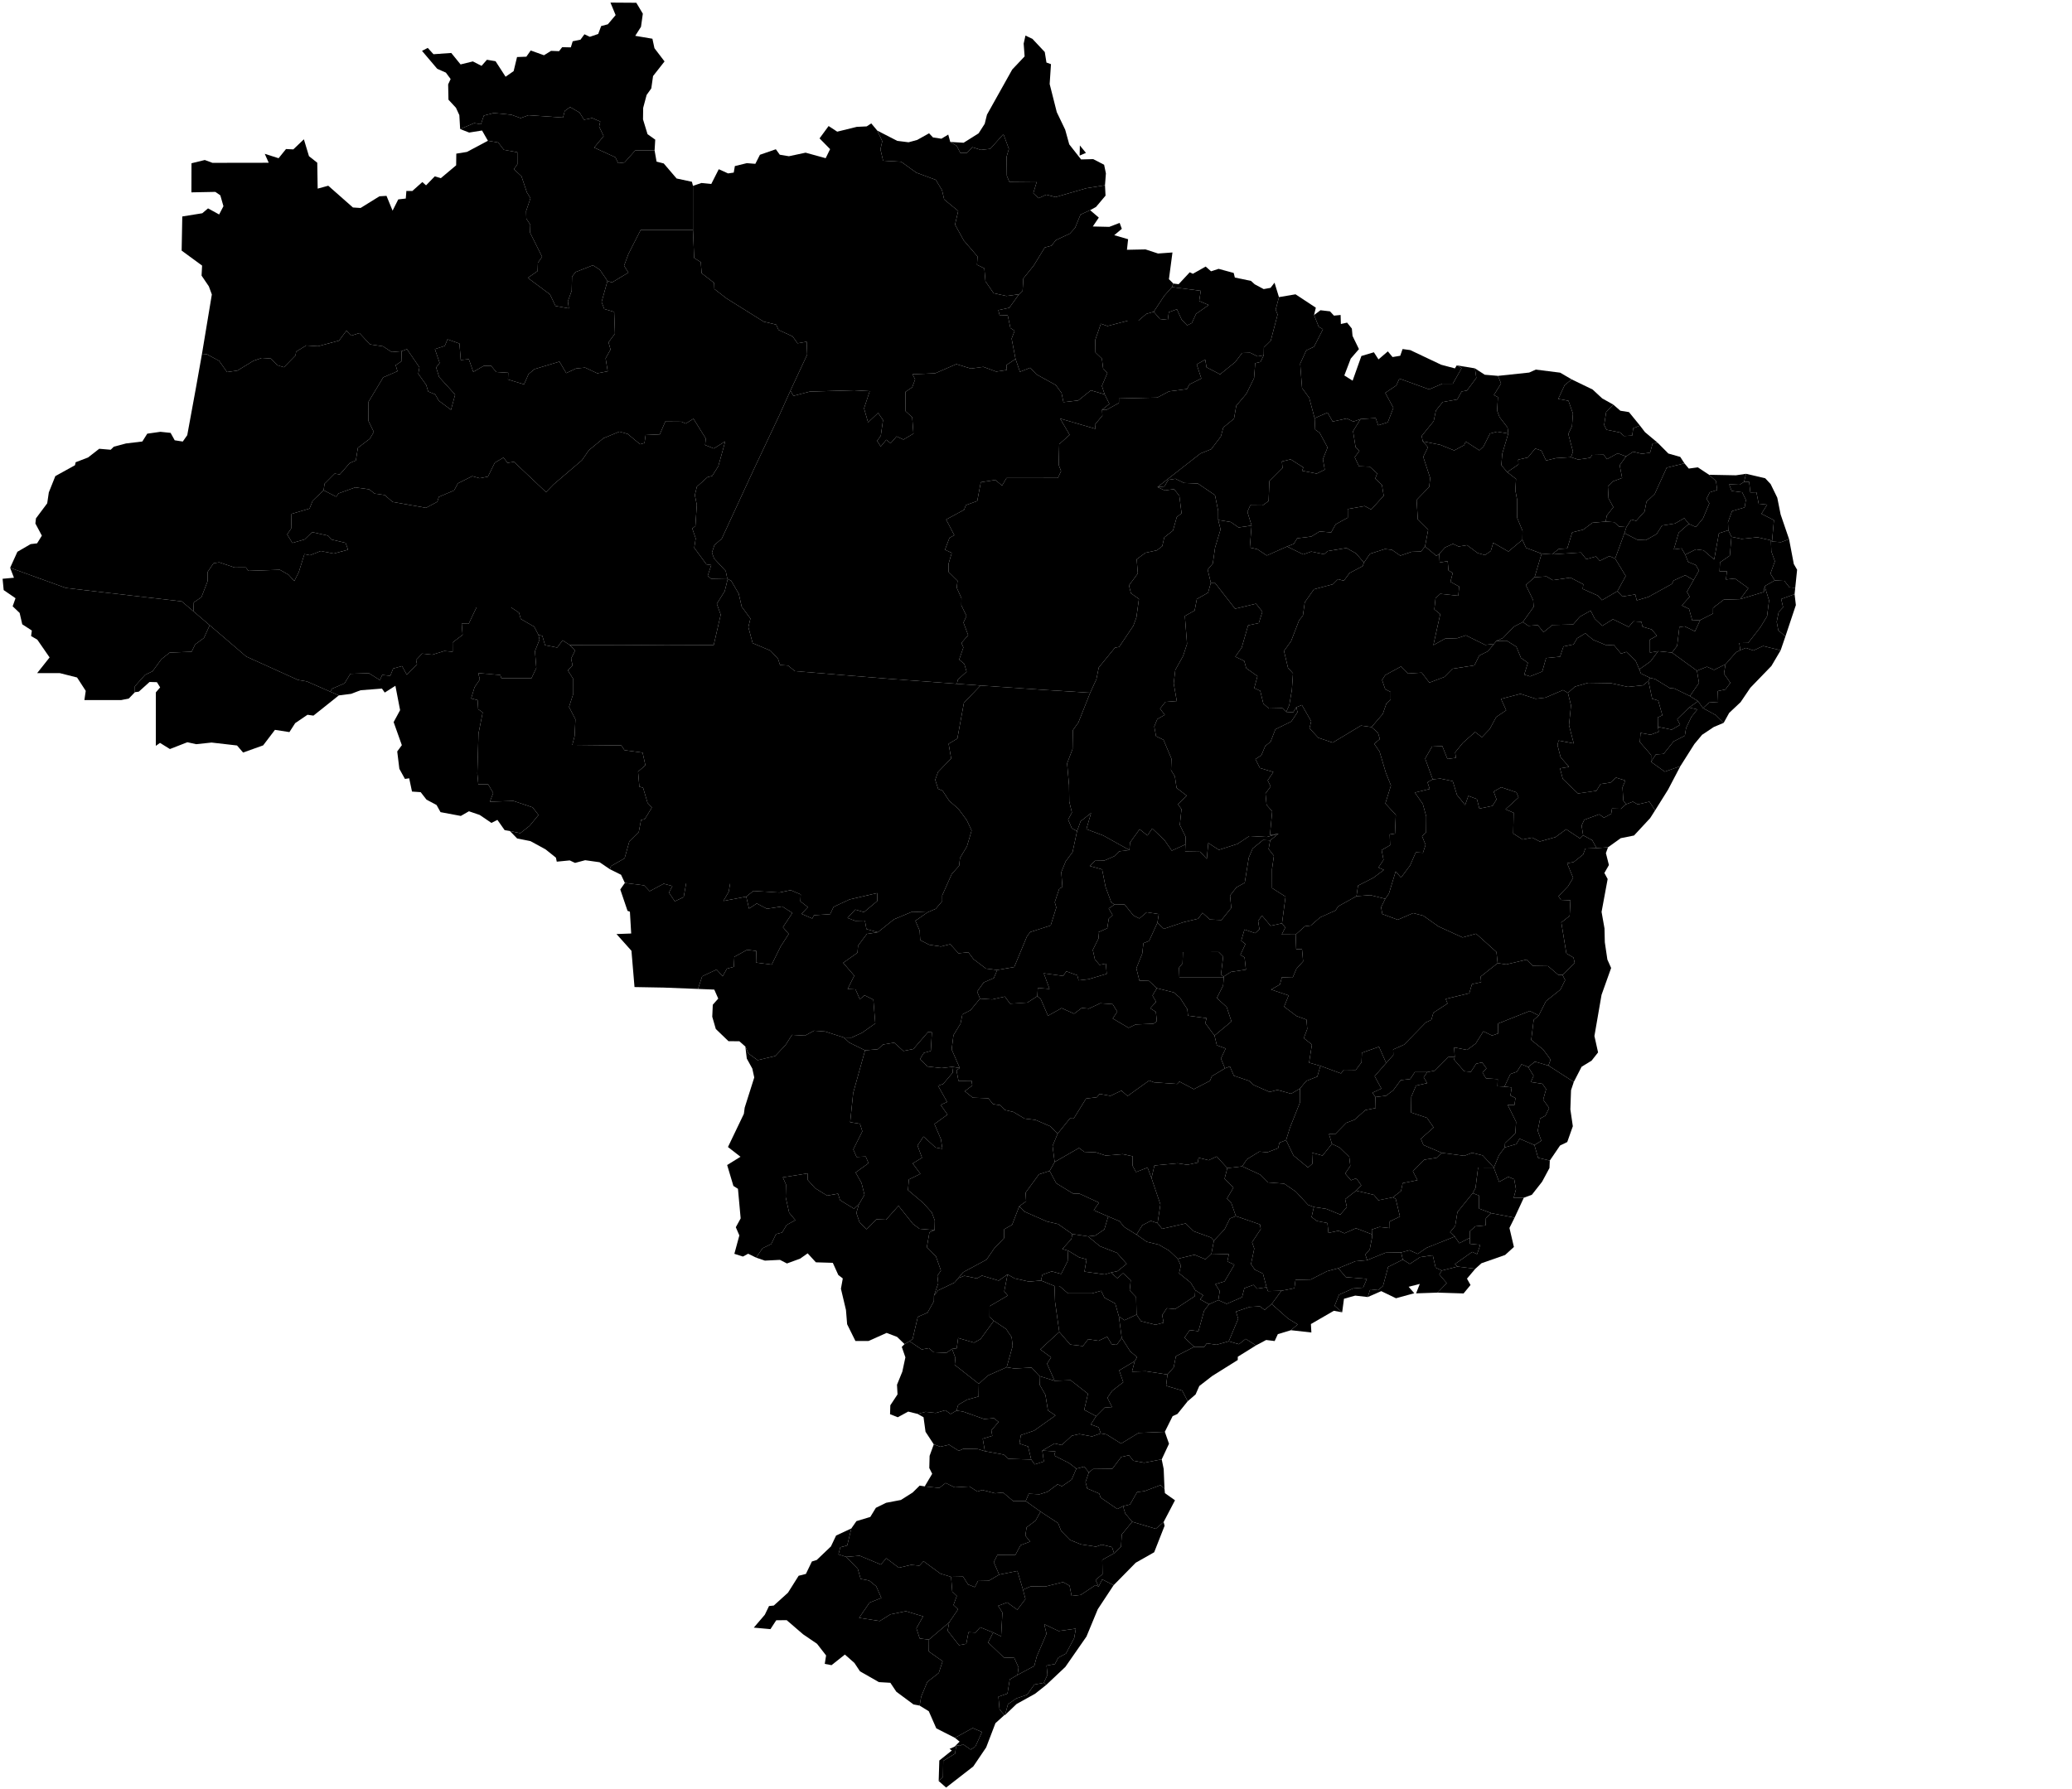 <?xml version="1.0"?>
<svg xmlns="http://www.w3.org/2000/svg" version="1.2" baseProfile="tiny" width="800" height="691" viewBox="0 0 800 691" stroke-linecap="round" stroke-linejoin="round">
<g id="BRMEE250GC_SIR">
<path d="M 576.806 248.678 577.744 247.497 581.759 247.438 585.473 249.758 587.248 254.082 589.921 255.961 588.507 260.519 590.747 261.21 595.466 259.337 596.937 254.126 602.333 253.609 603.662 249.64 607.548 248.864 608.928 246.499 612.098 244.57 615.114 247.081 620.307 249.214 623.047 249.015 625.906 252.434 627.95 251.741 631.508 255.162 632.941 258.502 633.561 260.094 637.086 261.778 636.452 262.989 634.36 264.653 628.516 265.271 621.913 263.824 613.178 263.697 608.064 265.17 605.381 267.593 603.486 266.494 596.709 269.397 592.877 269.846 587.06 267.959 579.555 269.898 581.535 274.3 577.689 276.899 575.185 281.534 572.171 284.694 569.543 282.696 564.822 286.856 561.826 290.56 562.144 292.663 558.851 293.085 556.875 288.132 552.907 288.322 550.253 292.947 553.171 300.968 551.162 302.086 552.005 304.688 546.292 306.075 549.349 310.483 550.677 315.31 550.63 321.459 549.049 322.905 550.416 326.252 549.414 329.326 546.646 329.147 544.439 334.214 540.934 338.915 538.867 336.54 536.266 345.055 534.855 347.105 529.122 345.688 523.737 346.085 524.332 342.015 530.307 338.949 534.305 335.946 532.203 335.025 534.178 332.069 533.455 328.294 536.715 326.403 536.567 322.236 538.603 321.91 538.917 314.689 534.88 310.294 537.047 303.337 535.079 298.425 532.646 290.242 530.573 287.225 532.754 285.426 532.061 283.029 529.544 280.775 533.904 275.701 535.279 271.675 536.942 270.197 536.948 267.237 534.824 266.153 533.628 262.611 534.836 260.712 540.958 257.376 543.664 260.098 548.922 259.767 551.881 263.621 557.673 261.422 560.804 258.269 569.26 256.954 571.156 253.163 574.506 251.493 576.806 248.678 Z"/>
<path d="M 437.139 587.683 446.253 590.397 449.289 587.752 449.642 589.24 445.629 599.456 438.5 603.496 429.974 612.173 425.555 609.931 424.171 612.694 422.99 610.147 425.672 607.916 425.58 602.385 430.147 599.851 432.836 597.318 433.111 592.595 437.139 587.683 Z"/>
<path d="M 650.362 178.937 652.043 180.953 655.539 180.48 659.861 183.35 662.538 185.779 663.013 189.221 660.142 190.123 658.878 192.637 659.99 194.37 657.522 200.22 654.776 203.528 652.055 202.304 650.295 200.11 646.713 202.171 641.7 202.949 639.639 206.228 635.426 208.594 632.164 208.442 627.194 205.897 627.951 203.552 629.836 200.638 631.722 201.146 634.977 197.515 635.694 193.772 638.873 190.775 643.505 180.618 650.362 178.937 Z"/>
<path d="M 430.309 349.347 434.207 349.285 437.606 353.531 439.893 354.699 442.752 352.292 447.406 353.003 446.874 356.346 443.678 363.37 441.478 364.233 441.009 368.319 438.739 373.933 439.926 378.7 443.609 378.801 446.659 381.631 444.977 384.438 446.373 386.874 444.095 389.373 446.28 390.753 446.648 394.388 445.367 395.349 438.486 395.627 435.738 396.933 429.618 393.315 431.395 390.704 429.588 387.78 424.798 387.448 420.398 389.524 417.698 389.236 414.705 391.477 409.889 389.319 404.62 392.261 401.849 385.863 400.511 384.708 400.705 381.514 405.221 381.907 403.01 375.869 410.51 376.89 411.693 375.113 415.942 376.627 416.442 378.601 420.344 378.146 427.304 376.071 426.968 372.138 424.53 372.618 422.731 370.459 421.931 366.841 424.206 362.284 423.987 360.044 427.505 358.485 428.101 354.755 429.576 353.399 428.06 350.84 430.309 349.347 Z"/>
<path d="M 401.322 531.413 407.177 533.238 413.371 533.017 420.059 538.256 418.615 544.456 423.212 546.903 421.179 550.102 424.188 551.212 425.012 553.553 421.657 554.728 416.745 553.818 413.828 554.451 409.918 558.064 407.19 557.426 402.427 560.195 403.032 564.401 399.509 565.524 398.152 563.641 396.939 558.602 393.611 557.496 394.15 554.225 399.263 552.492 407.531 546.62 404.62 544.689 403.644 538.703 401.409 534.746 401.322 531.413 Z"/>
<path d="M 326.735 601.24 331.942 600.802 340.1 604.197 342.199 601.775 347.039 605.439 351.762 604.338 354.98 604.616 356.569 602.905 363.09 607.707 367.21 608.966 367.673 614.644 369.42 616.303 368.138 619.836 369.898 621.487 366.47 626.556 358.654 633.188 355.109 632.753 353.829 628.813 356.409 624.219 349.764 622.219 343.784 623.437 339.693 626.011 331.702 624.78 335.743 618.894 340.293 617.097 338.305 612.592 335.577 610.381 332.3 609.749 331.198 605.854 326.735 601.24 Z"/>
<path d="M 537.762 462.388 538.877 462.937 540.526 469.807 536.55 471.724 536.585 474.278 532.594 473.837 529.659 474.816 529.76 477.836 529.654 476.641 523.524 474.32 519.099 476.278 516.798 475.29 512.914 476.125 512.516 472.32 508.495 471.544 506.398 470.011 507.282 466.13 512.01 466.826 517.499 469.054 520.021 466.164 519.356 463.121 523.568 459.831 530.432 461.425 532.158 463.52 537.762 462.388 Z"/>
<path d="M 652.171 273.241 655.602 270.775 657.533 273.474 662.509 276.184 665.508 279.147 661.681 280.763 657.174 283.764 654.197 287.339 648.797 295.867 642.775 298.009 637.453 294.201 639.33 291.343 642.33 291.126 646.161 286.336 650.506 284.123 650.991 281.176 653.035 276.864 655.333 273.974 652.171 273.241 Z"/>
<path d="M 551.063 414.031 553.96 413.474 559.172 408.222 561.678 408.11 561.413 409.206 565.325 413.689 567.901 413.922 569.945 410.786 572.251 410.298 573.921 412.568 572.4 414.238 573.757 416.451 578.281 416.726 578.176 419.489 580.866 419.629 583.675 419.942 583.182 423.07 585.117 424.046 584.72 426.732 582.127 426.692 585.363 433.236 585.06 437.694 581.102 441.431 580.993 443.112 578.76 446.106 576.797 450.874 572.469 446.204 568.35 445.189 565.408 446.35 556.65 445.204 549.588 442.172 548.595 439.762 553.525 435.416 550.953 431.686 544.807 429.623 544.902 423.547 546.743 419.238 551.027 418.293 549.678 416.015 551.063 414.031 Z"/>
<path d="M 666.223 256.531 670.25 251.921 671.93 251.049 674.085 250.215 676.968 251.203 680.74 249.475 687.506 251.145 683.942 257.183 675.813 265.595 672.043 271.162 667.635 275.313 665.508 279.147 662.509 276.184 657.533 273.474 659.883 271.308 663.37 271.072 663.214 266.876 666.158 266.275 668.098 263.693 665.631 260.192 666.223 256.531 Z"/>
<path d="M 671.892 231.376 681.015 228.614 681.328 226.359 683.031 231.887 682.264 237.986 679.646 242.281 674.976 248.269 671.532 248.337 671.93 251.049 670.25 251.921 666.223 256.531 661.79 258.695 659.045 257.47 655.191 259.024 645.54 252.02 647.549 249.395 648.409 242.156 650.419 241.891 654.426 243.802 656.454 239.458 661.4 236.945 661.413 234.741 665.54 231.578 671.892 231.376 Z"/>
<path d="M 493.624 321.966 490.411 324.548 487.667 324.39 483.661 327.66 482.162 331.174 480.596 340.883 477.39 342.688 474.922 345.836 475.387 350.62 471.589 355.31 467.14 355.097 464.279 352.516 462.632 354.782 456.956 356.134 449.37 358.703 446.874 356.346 447.406 353.003 442.752 352.292 439.893 354.699 437.606 353.531 434.207 349.285 430.309 349.347 429.029 348.416 426.859 342.5 425.52 335.755 420.741 334.416 422.785 332.419 426.303 332.368 430.223 330.656 432.137 328.756 436.048 328.275 436.315 325.356 440.002 320.234 443.015 322.66 444.882 319.942 449.617 324.464 452.428 328.508 457.677 326.106 457.581 328.841 463.384 328.934 465.949 331.69 466.52 325.551 470.598 328.199 477.786 325.908 482.369 322.872 489.098 323.221 493.624 321.966 Z"/>
<path d="M 623.61 215.719 627.194 205.897 632.164 208.442 635.426 208.594 639.639 206.228 641.7 202.949 646.713 202.171 650.295 200.11 652.055 202.304 648.157 205.698 646.258 212.165 649.272 211.793 650.682 214.192 651.771 216.979 654.738 218.211 655.971 220.333 653.89 224.006 650.689 222.138 646.206 224.182 645.493 225.524 636.444 230.526 631.955 231.851 631.365 229.564 626.397 230.373 624.495 228.294 627.684 222.431 623.61 215.719 Z"/>
<path d="M 627.818 310.596 630.463 309.598 632.317 310.653 636.834 309.589 639.037 312.945 637.118 315.954 630.891 322.658 625.765 323.688 620.86 327.202 616.426 327.543 614.767 324.482 611.253 322.58 610.664 318.813 611.679 316.602 617.449 314.475 619.305 315.771 622.075 314.287 622.4 312.244 625.826 312.338 627.818 310.596 Z"/>
<path d="M 445.459 120.393 449.526 114.214 452.501 110.86 463.615 112.296 463.004 116.24 466.666 117.799 461.805 121.2 460.163 124.746 458.341 125.641 456.241 123.449 454.403 119.429 451.288 120.554 450.889 123.539 447.852 123.209 445.459 120.393 Z"/>
<path d="M 52.089 267.309 52.062 265.05 56.013 260.607 58.885 259.241 62.328 254.556 65.509 252.025 73.987 251.682 75.34 248.865 78.726 246.372 80.979 241.463 95.078 253.542 115.07 262.589 118.45 263.146 127.569 267.137 130.815 268.553 121.023 276.36 118.721 276.032 113.971 279.259 111.744 282.723 106.156 281.857 101.598 287.854 93.859 290.618 91.52 287.892 81.673 286.759 75.763 287.394 72.344 286.639 65.602 289.265 61.775 286.89 60.167 288.037 60.174 267.389 61.833 265.449 60.586 263.444 57.738 263.369 53.585 267.111 52.089 267.309 Z"/>
<path d="M 567.503 478.027 567.514 475.471 569.65 473.595 573.588 473.208 573.705 470.421 575.775 468.503 584.771 470.242 582.797 474.212 584.521 481.56 581.121 484.652 572.002 487.841 569.617 489.979 562.763 489.132 561.729 488.181 568.395 483.471 570.307 484.314 571.531 480.738 567.517 480.345 567.503 478.027 Z"/>
<path d="M 432.005 508.395 433.107 516.707 431.142 519.353 429.225 519.138 427.489 516.224 424.151 517.795 420.148 517.18 418.113 519.826 413.212 519.25 408.994 514.362 407.356 502.731 407.132 496.642 409.06 496.652 412.341 499.467 421.623 499.477 425.141 498.478 426.46 501.195 430.597 503.385 432.005 508.395 Z"/>
<path d="M 207.893 245.165 209.4 245.575 210.439 249.161 215.13 250.068 217.215 247.277 220.022 249.108 222.037 251.256 220.506 254.303 221.053 256.964 219.231 258.888 221.35 262.228 221.353 267.899 219.702 273.01 222.168 277.783 221.853 284.288 220.96 287.672 239.887 287.864 241.098 289.702 248.112 290.664 249.184 295.536 246.358 297.998 246.858 303.799 248.303 304.224 250.026 310.065 251.686 311.846 248.949 316.33 247.512 316.671 246.624 321.315 242.994 324.918 241.162 331.46 235.889 334.476 235.478 335.675 231.506 332.981 225.944 332.195 222.025 333.238 219.978 332.272 214.969 332.76 214.64 331.214 210.603 327.989 204.815 324.831 199.666 323.804 196.869 320.921 200.882 321.758 204.464 318.937 207.912 314.747 205.668 311.805 198.253 309.306 189.137 309.6 190.426 306.24 188.477 302.89 184.684 302.883 184.295 298.681 184.743 283.297 186.368 275.134 184.633 273.877 184.403 270.363 181.908 269.744 183.237 265.377 185.266 262.411 184.656 259.931 193.173 260.676 193.603 261.954 205.177 261.955 207.075 257.952 206.544 251.478 208.305 247.014 207.893 245.165 Z"/>
<path d="M 412.425 482.985 410.157 482.35 413.666 478.476 414.015 476.57 420.062 477.461 424.7 481.281 431.265 483.833 435.012 488.063 431.467 490.901 428.929 491.458 426.536 492.168 418.706 491.075 419.524 486.313 416.629 485.551 412.425 482.985 Z"/>
<path d="M 553.171 300.968 556.099 300.674 560.902 301.664 562.533 306.978 565.69 310.879 566.929 307.362 570.226 308.571 571.193 312.26 576.261 311.211 577.805 308.709 576.713 305.695 579.593 304.019 585.488 305.985 586.318 307.954 581.277 312.558 584.419 313.874 584.253 321.87 587.862 324.197 591.581 323.477 594.499 324.973 600.578 323.287 604.703 320.246 610.045 323.791 611.253 322.58 614.767 324.482 616.426 327.543 612.091 327.708 611.235 330.021 607.633 332.894 605.066 333.386 607.389 339.026 605.417 342.268 601.733 346.087 602.683 347.524 606.341 347.684 606.043 353.704 602.821 356.237 604.773 368.198 607.515 369.79 607.998 371.912 603.276 376.479 601.691 376.512 597.711 373.096 591.845 373.006 589.378 370.595 581.561 372.447 578.242 371.94 577.778 367.641 569.919 360.58 564.695 362.019 555.416 357.796 549.544 353.635 545.613 352.62 539.666 355.194 533.729 352.993 533.234 350.383 534.855 347.105 536.266 345.055 538.867 336.54 540.934 338.915 544.439 334.214 546.646 329.147 549.414 329.326 550.416 326.252 549.049 322.905 550.63 321.459 550.677 315.31 549.349 310.483 546.292 306.075 552.005 304.688 551.162 302.086 553.171 300.968 Z"/>
<path d="M 446.914 188.095 449.55 187.871 451.083 185.318 453.834 184.898 457.144 186.513 462.519 186.737 469.112 191.216 470.334 197.293 470.349 200.816 471.261 204.431 469.139 211.479 468.26 217.628 466.278 219.971 467.506 225.068 466.432 228.892 462.102 231.344 461.252 235.777 457.47 237.893 458.316 248.659 456.808 253.315 453.778 258.735 453.166 263.941 454.353 270.741 449.947 271.081 447.89 273.689 449.733 276.067 446.836 277.69 445.661 280.573 446.349 284.33 449.216 285.692 452.285 292.968 452.134 297.392 453.616 299.855 454.278 304.291 458.216 307.281 454.795 310.572 456.169 312.499 455.527 318.562 457.799 323.214 457.677 326.106 452.428 328.508 449.617 324.464 444.882 319.942 443.015 322.66 440.002 320.234 436.315 325.356 436.048 328.275 425.968 322.656 419.453 320.201 421.266 313.97 417.224 317.169 415.857 320.955 413.836 319.88 412.401 316.514 413.867 313.783 412.845 309.567 412.757 303.236 412.011 294.81 414.117 289.236 414.233 281.998 416.36 279.023 420.92 267.546 423.312 262.32 424.228 257.787 430.479 250.13 432.106 249.829 437.572 241.695 438.766 238.416 439.741 231.291 436.656 229.121 435.898 226.075 439.307 221.453 438.878 215.975 442.25 213.477 446.668 212.531 448.74 210.926 449.531 207.531 452.893 204.888 454.351 199.682 456.201 198.236 455.342 191.478 453.311 188.892 449.716 189.393 446.914 188.095 Z"/>
<path d="M 507.574 161.492 512.578 159.339 514.535 162.787 520.012 161.604 522.513 162.808 525.308 161.835 522.41 166.526 523.4 172.736 524.872 174.105 523.054 176.564 524.689 180.061 528.856 180.227 531.726 182.815 530.973 184.825 533.561 187.258 534.25 191.447 529.412 196.774 526.906 195.434 520.37 196.573 520.381 199.907 515.696 202.474 513.949 205.624 509.52 205.227 506.287 207.203 500.84 207.886 499.542 210.034 496.954 211.046 489.107 214.527 485.483 212.108 482.551 211.456 483.236 202.958 481.624 197.674 482.724 195.141 487.446 195.191 489.809 193.51 490.106 185.828 495.185 180.747 494.946 178.204 498.316 177.391 503.212 180.498 502.733 181.798 508.383 182.897 511.488 181.366 510.773 177.34 512.582 172.796 509.518 167.137 507.787 165.9 507.574 161.492 Z"/>
<path d="M 467.506 225.068 469.031 225.017 476.863 235.082 484.95 233.145 487.4 236.226 486.029 240.622 481.904 241.498 479.406 250.139 476.937 253.605 480.415 255.258 481.164 258.035 485.506 261.119 484.248 265.763 486.574 266.774 487.771 271.724 489.901 273.596 495.145 273.484 496.596 274.929 499.294 275.09 500.527 273.11 500.965 275.038 498.584 278.62 492.425 281.654 490.565 286.474 488.53 288.048 487.012 291.67 484.731 293.163 486.447 296.596 491.645 298.146 489.459 301.378 490.605 303.713 488.608 306.444 489.024 310.856 491.193 313.334 490.328 322.53 493.624 321.966 489.098 323.221 482.369 322.872 477.786 325.908 470.598 328.199 466.52 325.551 465.949 331.69 463.384 328.934 457.581 328.841 457.677 326.106 457.799 323.214 455.527 318.562 456.169 312.499 454.795 310.572 458.216 307.281 454.278 304.291 453.616 299.855 452.134 297.392 452.285 292.968 449.216 285.692 446.349 284.33 445.661 280.573 446.836 277.69 449.733 276.067 447.89 273.689 449.947 271.081 454.353 270.741 453.166 263.941 453.778 258.735 456.808 253.315 458.316 248.659 457.47 237.893 461.252 235.777 462.102 231.344 466.432 228.892 467.506 225.068 Z"/>
<path d="M 681.328 226.359 685.25 224.15 688.958 224.347 690.899 226.823 693.144 226.998 692.89 229.459 687.728 231.346 688.456 234.503 686.743 236.388 685.992 240.14 686.615 243.454 689.352 245.759 687.506 251.145 680.74 249.475 676.968 251.203 674.085 250.215 671.93 251.049 671.532 248.337 674.976 248.269 679.646 242.281 682.264 237.986 683.031 231.887 681.328 226.359 Z"/>
<path d="M 472.475 377.121 472.502 377.363 455.357 377.357 455.218 373.733 456.577 372.053 456.733 367.676 470.558 367.668 472.26 369.377 471.411 376.501 472.475 377.121 Z"/>
<path d="M 124.952 189.346 125.302 186.828 129.226 182.906 131.204 183.219 135.046 178.812 137.394 177.825 138.176 172.942 142.781 169.444 144.327 166.818 142.236 162.512 142.287 155.165 147.958 145.733 153.465 143.358 152.756 141.014 154.956 139.589 155.07 135.625 157.128 134.825 161.95 141.865 161.489 144.334 164.557 148.658 165.327 151.2 168.041 152.328 169.419 154.744 174.137 158.263 175.728 152.387 169.564 145.623 168.391 141.914 169.751 140.163 167.912 134.814 171.722 133.581 172.784 131.054 177.399 132.676 177.9 139.034 181.016 138.713 182.73 143.619 186.771 141.299 189.569 141.242 191.619 143.664 196.22 143.956 196.139 146.561 202.336 148.433 204.079 144.459 206.382 142.548 216.004 139.648 218.625 144.089 222.393 142.319 225.903 141.964 230.623 144.167 234.644 143.393 233.826 138.395 235.726 134.98 234.954 132.207 237.429 128.837 237.129 120.453 233.306 119.33 232.276 116.629 234.546 108.492 236.288 109.069 242.623 105.271 240.947 102.636 242.63 98.087 247.352 88.822 267.56 88.822 268.019 99.629 270.57 101.236 270.902 105.504 275.719 109.263 275.821 111.606 280.514 115.241 294.835 124.202 299.683 125.365 300.583 127.408 306.013 129.904 307.932 132.575 311.452 131.97 311.661 136.932 305.191 150.841 301.077 159.972 290.728 181.933 278.68 208.018 275.84 210.505 274.877 213.428 275.712 215.681 280.197 220.508 280.791 223.365 274.548 223.487 273.245 222.381 274.613 218.215 272.757 217.954 268.046 211.552 268.613 207.935 267.288 204.106 268.494 203.097 269.038 194.947 268.281 191.207 269.051 187.967 273.14 184.277 274.969 183.812 277.353 180.005 280.014 170.448 275.608 173.199 272.249 171.861 272.51 169.356 267.747 161.708 264.74 163.574 263.09 162.855 256.86 162.802 254.742 167.745 249.281 167.997 248.836 171.104 247.129 171.56 242.339 167.574 239.152 166.691 233.008 169.223 227.368 173.858 224.699 177.728 213.674 187.128 210.83 190.054 198.422 178.343 195.954 178.753 194.411 176.705 191.05 178.671 188.38 184.073 185.161 184.681 182.347 183.885 176.82 186.645 175.307 189.407 169.435 191.882 168.844 193.776 164.481 196.115 151.58 193.838 148.515 191.162 144.646 190.626 142.521 188.966 137.149 188.226 130.747 190.536 129.779 191.813 124.952 189.346 Z"/>
<path d="M 415.857 320.955 417.224 317.169 421.266 313.97 419.453 320.201 425.968 322.656 436.048 328.275 432.137 328.756 430.223 330.656 426.303 332.368 422.785 332.419 420.741 334.416 425.52 335.755 426.859 342.5 429.029 348.416 430.309 349.347 428.06 350.84 429.576 353.399 428.101 354.755 427.505 358.485 423.987 360.044 424.206 362.284 421.931 366.841 422.731 370.459 424.53 372.618 426.968 372.138 427.304 376.071 420.344 378.146 416.442 378.601 415.942 376.627 411.693 375.113 410.51 376.89 403.01 375.869 405.221 381.907 400.705 381.514 400.511 384.708 396.68 387.171 390 387.609 387.982 384.865 383.079 385.963 378.389 385.637 377.269 382.96 379.809 379.398 383.712 377.725 385.026 374.592 391.597 373.446 396.488 361.663 397.762 359.945 405.668 357.401 407.842 350.449 407.247 348.424 409 343.138 410.193 342.57 409.769 336.813 411.472 332.62 414.12 329.056 415.857 320.955 Z"/>
<path d="M 637.086 261.778 633.561 260.094 632.941 258.502 637.256 255.416 640.217 251.478 645.54 252.02 655.191 259.024 655.985 263.737 652.471 268.821 646.452 265.878 644.716 265.735 638.985 262.221 637.086 261.778 Z"/>
<path d="M 393.546 465.82 396.18 463.933 395.979 460.58 401.148 453.502 405.274 452.183 407.805 456.943 414.242 460.899 416.803 460.99 424.317 464.443 422.291 467.376 427.874 469.779 426.386 474.776 422.856 477.162 420.062 477.461 414.015 476.57 408.538 472.722 404.17 471.7 395.543 467.905 393.546 465.82 Z"/>
<path d="M 367.629 411.986 370.556 412.455 369.303 413.341 370.072 417.401 375.12 417.36 375.398 419.192 372.5 421.42 375.607 423.904 381.604 424.141 383.394 426.383 386.215 426.815 388.083 428.673 391.312 429.438 395.572 431.981 399.772 432.487 405.529 434.956 408.359 437.81 406.394 442.552 407.201 448.739 405.274 452.183 401.148 453.502 395.979 460.58 396.18 463.933 393.546 465.82 390.783 472.978 387.712 474.729 387.686 478.111 383.879 482.11 380.896 486.445 371.86 491.326 369.974 493.603 368.556 495.315 362.163 498.346 360.621 500.35 362.253 495.596 361.925 492.703 363.291 490.655 361.382 485.228 357.861 481.621 358.86 475.909 360.847 475.04 360.929 471.361 359.771 468.25 356.493 464.578 350.573 459.605 350.913 455.493 355.374 453.306 352.384 449.297 355.988 447.104 354.254 442.375 356.567 438.914 361.235 443.172 363.848 443.64 363.296 439.933 360.793 434.09 365.826 430.427 363.183 426.686 365.684 425.56 362.169 419.272 364.122 418.64 367.898 414.175 367.629 411.986 Z"/>
<path d="M 652.171 273.241 655.333 273.974 653.035 276.864 650.991 281.176 650.506 284.123 646.161 286.336 642.33 291.126 639.33 291.343 637.453 294.201 637.48 291.55 633.149 286.577 633.415 283.041 637.306 283.744 640.435 282.579 640.142 280.698 645.449 281.778 648.685 279.914 647.573 277.728 652.171 273.241 Z"/>
<path d="M 280.974 223.593 280.791 223.365 280.197 220.508 275.712 215.681 274.877 213.428 275.84 210.505 278.68 208.018 290.728 181.933 301.077 159.972 305.191 150.841 306.349 152.868 312.677 151.228 329.825 150.724 335.798 151.05 333.607 157.703 335.163 163.127 339.046 159.458 340.938 162.228 340.079 168.232 338.659 170.255 340.055 172.434 342.213 169.821 343.854 171.189 346.171 168.536 348.812 169.757 352.682 167.464 352.201 161.147 349.648 158.8 349.603 151.331 352.204 149.559 353.333 146.523 352.325 144.538 361.074 144.16 369.245 140.624 374.851 142.337 379.67 141.68 384.623 143.505 388.746 142.875 388.55 140.995 392.096 138.629 393.802 143.584 397.781 142.021 400.169 144.583 407.648 148.709 409.858 151.748 410.588 155.301 416.302 154.651 421.188 150.746 426.513 152.305 428.329 155.974 425.506 158.235 425.639 160.477 422.755 163.964 422.977 165.611 409.306 161.642 412.988 167.924 408.97 171.525 408.761 179.526 409.685 181.926 408.444 184.583 388.618 184.597 386.899 187.51 384.298 185.358 378.693 186.219 377.313 193.482 372.907 195.079 372.262 196.867 365.308 200.632 368.454 206.691 366.586 207.714 364.85 212.299 367.461 213.524 366.22 217.78 366.256 220.884 369.711 224.289 369.387 226.961 371.221 231.019 371.17 233.751 373.156 237.858 371.999 240.42 373.81 245.298 371.212 248.278 371.965 250.029 370.335 254.722 372.326 256.387 373.203 259.397 369.844 262.439 369.475 264.08 343.297 262.146 325.775 260.733 306.889 259.167 304.267 257.026 301.164 256.805 300.391 254.407 297.481 251.268 290.598 248.361 288.942 242.18 289.736 238.87 286.372 234.3 285.224 229.284 282.313 224.284 280.974 223.593 Z"/>
<path d="M 389.02 492.146 391.756 493.714 397.312 494.934 401.935 494.516 407.132 496.642 407.356 502.731 408.994 514.362 401.63 521.098 405.831 524.208 404.271 526.617 407.177 533.238 401.322 531.413 398.327 528.144 391.628 528.489 388.681 528.001 390.976 519.814 390.603 516.403 388.441 513.219 383.725 510.062 382.058 508.598 382.084 504.431 389.102 500.329 387.735 498.707 389.02 492.146 Z"/>
<path d="M 130.815 268.553 127.569 267.137 128.186 265.989 133.045 263.875 135.271 260.21 142.425 259.976 146.676 262.628 147.57 260.652 150.688 260.981 151.801 258.182 155.224 257.226 157.06 260.571 161.008 256.565 160.65 254.872 162.986 252.413 166.875 252.837 171.554 251.41 174.767 251.697 174.744 248.123 178.609 245.161 178.263 240.839 180.967 240.875 183.974 234.566 197.321 234.554 200.405 236.625 201.064 239.033 206.267 242.03 207.893 245.165 208.305 247.014 206.544 251.478 207.075 257.952 205.177 261.955 193.603 261.954 193.173 260.676 184.656 259.931 185.266 262.411 183.237 265.377 181.908 269.744 184.403 270.363 184.633 273.877 186.368 275.134 184.743 283.297 184.295 298.681 184.684 302.883 188.477 302.89 190.426 306.24 189.137 309.6 198.253 309.306 205.668 311.805 207.912 314.747 204.464 318.937 200.882 321.758 196.869 320.921 194.836 320.58 192.053 316.621 189.734 317.791 185.225 314.723 181.054 313.3 177.923 315.099 170.09 313.637 168.557 310.881 164.664 308.8 162.424 305.919 159.076 305.688 157.986 300.562 156.351 300.808 154.194 296.915 153.371 290.196 155.15 287.77 151.986 278.862 154.479 274.245 152.661 264.831 148.556 267.455 147.472 265.916 139.211 266.564 135.561 267.951 130.815 268.553 Z"/>
<path d="M 448.537 563.575 449.3 567.314 449.613 574.895 448.084 573.514 441.919 575.848 439.034 576.225 436.314 580.991 433.601 581.659 431.389 582.753 424.969 578.362 424.42 576.795 419.781 574.83 419.122 572.345 420.395 568.618 422.03 567.308 429.46 567.215 432.907 562.658 435.914 561.992 437.547 564.092 441.767 564.879 448.537 563.575 Z"/>
<path d="M 549.347 170.45 556.108 171.786 561.469 173.95 565.316 171.908 565.914 170.499 571.166 173.912 572.785 172.425 575.285 167.423 578.022 166.706 582.347 167.424 580.026 175.2 579.668 179.614 581.938 182.341 585.338 184.956 585.076 189.411 585.793 193.107 585.781 199.976 587.857 205.008 587.797 208.461 582.395 212.99 576.539 209.615 575.599 212.782 573.353 214.35 570.534 213.584 566.427 210.52 563.162 211.054 560.991 210.04 557.95 211.412 555.668 213.908 554.617 214.68 550.204 211.034 551.413 204.603 547.422 200.652 546.954 193.067 551.809 188.033 552.192 184.577 549.51 176.427 551.347 172.704 549.347 170.45 Z"/>
<path d="M 479.604 450.438 481.435 447.68 486.268 444.724 489.303 445.012 493.483 443.416 493.993 441.281 496.555 440.3 499.418 446.238 505.026 450.864 506.722 449.379 506.55 445.188 510.646 446.26 514.254 441.728 517.195 443.137 520.948 446.789 521.355 450.262 519.366 453.202 521.621 455.812 523.651 455.018 525.599 457.748 523.568 459.831 519.356 463.121 520.021 466.164 517.499 469.054 512.01 466.826 507.282 466.13 505.043 465.291 500.355 460.224 495.836 457.107 489.521 456.639 486.453 453.565 479.604 450.438 Z"/>
<path d="M 477.176 469.645 486.465 472.856 486.788 474.64 483.424 479.719 484.276 482.19 483.007 488.185 484.474 490.312 487.627 491.845 489.021 497.111 485.339 497.652 483.955 496.201 480.449 497.487 479.534 500.984 473.617 503.521 470.384 502.078 470.935 498.577 469.239 495.93 472.797 494.857 476.597 488.414 473.885 487.146 474.465 484.349 467.728 484.176 468.686 479.106 472.845 474.696 474.861 470.562 477.176 469.645 Z"/>
<path d="M 338.925 360.019 345.185 355.018 352.234 352.076 358.095 352.341 353.438 355.594 355.091 359.427 355.293 363.077 358.751 364.838 363.279 365.528 366.867 364.639 370.072 368.15 373.88 367.755 375.862 370.397 380.685 374.064 385.026 374.592 383.712 377.725 379.809 379.398 377.269 382.96 378.389 385.637 374.713 390.132 371.576 391.73 370.862 395.306 368.135 399.756 367.44 405.262 370.556 412.455 367.629 411.986 363.56 412.471 358.141 411.868 355.188 409.028 356.696 406.596 359.385 405.864 359.806 398.652 358.342 398.528 352.649 405.116 348.798 405.87 345.263 402.669 340.936 403.363 338.921 405.201 334.002 405.625 327.916 402.633 325.782 400.655 328.762 400.704 332.802 398.86 337.945 395.226 337.197 386.052 333.804 384.369 331.977 385.872 330.32 382.095 327.279 381.944 329.83 376.789 325.542 371.833 331.072 367.925 331.3 365.2 334.681 360.671 338.925 360.019 Z"/>
<path d="M 393.546 465.82 395.543 467.905 404.17 471.7 408.538 472.722 414.015 476.57 413.666 478.476 410.157 482.35 412.425 482.985 412.221 487.02 409.732 491.976 406.09 490.982 402.448 492.278 401.935 494.516 397.312 494.934 391.756 493.714 389.02 492.146 385.585 494.551 379.098 492.616 377.192 493.693 372.322 492.693 369.974 493.603 371.86 491.326 380.896 486.445 383.879 482.11 387.686 478.111 387.712 474.729 390.783 472.978 393.546 465.82 Z"/>
<path d="M 338.719 50.437 340.65 54.53 339.93 57.652 340.974 62.074 347.927 62.458 353.789 66.673 361.307 69.461 363.713 73.431 364.556 77.045 369.964 81.465 368.734 86.731 372.128 92.892 377.421 99.042 377.221 102.263 380.056 103.637 380.482 108.635 383.632 113.22 388.548 114.3 393.441 113.654 389.679 118.866 385.45 119.767 385.988 121.857 389.076 121.723 390.12 126.664 391.744 127.749 390.59 130.763 392.096 138.629 388.55 140.995 388.746 142.875 384.623 143.505 379.67 141.68 374.851 142.337 369.245 140.624 361.074 144.16 352.325 144.538 353.333 146.523 352.204 149.559 349.603 151.331 349.648 158.8 352.201 161.147 352.682 167.464 348.812 169.757 346.171 168.536 343.854 171.189 342.213 169.821 340.055 172.434 338.659 170.255 340.079 168.232 340.938 162.228 339.046 159.458 335.163 163.127 333.607 157.703 335.798 151.05 329.825 150.724 312.677 151.228 306.349 152.868 305.191 150.841 311.661 136.932 311.452 131.97 307.932 132.575 306.013 129.904 300.583 127.408 299.683 125.365 294.835 124.202 280.514 115.241 275.821 111.606 275.719 109.263 270.902 105.504 270.57 101.236 268.019 99.629 267.56 88.822 267.559 71.768 270.831 70.667 274.62 71.055 277.517 65.347 281.107 66.971 283.299 66.654 283.732 64.132 288.355 63.009 291.636 63.269 293.418 59.77 299.551 57.639 301.071 59.747 304.596 60.334 311.042 58.961 318.79 61.091 320.504 57.588 316.428 53.443 319.928 48.672 323.247 50.847 330.796 48.991 334.637 48.81 336.393 47.655 338.719 50.437 Z"/>
<path d="M 377.923 534.416 381.425 531.203 388.681 528.001 391.628 528.489 398.327 528.144 401.322 531.413 401.409 534.746 403.644 538.703 404.62 544.689 407.531 546.62 399.263 552.492 394.15 554.225 393.611 557.496 396.939 558.602 398.152 563.641 389.367 563.373 387.547 561.753 380.267 560.42 379.43 555.596 383.135 554.501 382.754 552.379 385.543 549.122 383.731 547.667 379.998 548.018 371.821 545.119 369.296 544.75 369.965 542.525 373.391 540.533 377.832 539.308 377.923 534.416 Z"/>
<path d="M 288.12 346.269 290.879 344.063 300.894 344.68 305.281 343.77 309.162 345.418 309.022 348.06 311.913 350.324 309.495 352.924 313.6 354.716 314.299 353.445 320.524 353.047 321.847 350.218 328.007 347.35 338.677 344.892 338.74 347.922 333.589 352.251 330.22 351.262 327.232 354.488 330.188 355.614 333.925 355.524 334.539 358.807 338.925 360.019 334.681 360.671 331.3 365.2 331.072 367.925 325.542 371.833 329.83 376.789 327.279 381.944 330.32 382.095 331.977 385.872 333.804 384.369 337.197 386.052 337.945 395.226 332.802 398.86 328.762 400.704 325.782 400.655 318.56 398.353 314.327 398.041 310.798 399.94 305.793 399.647 303.279 403.594 299.29 407.825 292.502 409.417 288.976 406.839 287.779 404.151 285.46 402.118 281.263 402.084 276.376 397.378 275.005 392.654 275.207 388.015 277.316 385.637 275.784 382.162 269.495 381.907 271.109 377.039 276.676 374.419 279.023 377.036 280.655 374.083 283.342 373.359 283.541 369.505 288.456 366.805 292.01 367.244 291.897 371.726 297.953 372.521 301.399 365.524 304.532 360.676 302.281 358.082 305.93 352.559 302.007 350.052 296.088 350.95 292.209 348.898 289.193 350.88 288.12 346.269 Z"/>
<path d="M 366.897 54.819 372.046 55.129 377.838 51.494 380.197 47.807 381.07 44.281 390.82 26.849 395.605 21.78 395.238 16.85 395.931 13.734 398.615 15.001 403.382 20.081 404.038 24.158 405.782 24.771 405.276 32.451 408.019 43.3 411.271 50.089 412.836 55.749 417.402 61.567 422.09 61.447 426.3 63.628 426.989 66.951 426.636 71.546 419.444 72.688 407.522 76.115 403.979 75.176 400.985 76.542 398.955 74.6 400.328 70.086 389.688 70.193 388.737 67.866 388.63 60.576 389.529 57.506 387.424 51.795 382.324 57.477 378.695 57.878 375.431 56.846 373.351 59.021 370.792 59.054 369.373 56.323 366.897 54.819 Z M 416.935 56.176 419.282 59.037 416.85 60.081 416.935 56.176 Z"/>
<path d="M 490.411 324.548 489.806 327.889 491.854 330.505 491.118 335.691 491.138 342.96 496.349 346.268 494.981 356.575 490.572 357.521 487.246 353.578 485.767 355.647 486.257 358.885 484.583 360.375 480.489 358.974 479.238 363.304 480.861 364.568 478.911 368.756 480.525 369.728 481.056 374.458 475.281 375.329 472.475 377.121 471.411 376.501 472.26 369.377 470.558 367.668 456.733 367.676 456.577 372.053 455.218 373.733 455.357 377.357 472.502 377.363 472.255 380.571 469.821 385.413 473.612 388.878 475.47 394.473 468.916 399.925 465.358 395.14 465.85 393.185 458.685 392.241 458.422 389.727 455.595 385.314 453.17 383.249 446.659 381.631 443.609 378.801 439.926 378.7 438.739 373.933 441.009 368.319 441.478 364.233 443.678 363.37 446.874 356.346 449.37 358.703 456.956 356.134 462.632 354.782 464.279 352.516 467.14 355.097 471.589 355.31 475.387 350.62 474.922 345.836 477.39 342.688 480.596 340.883 482.162 331.174 483.661 327.66 487.667 324.39 490.411 324.548 Z"/>
<path d="M 606.833 146.517 614.911 150.428 618.594 153.842 622.876 156.246 620.142 159.13 619.365 164.107 620.273 165.955 625.538 167.034 627.038 168.385 630.182 168.213 630.59 165.381 633.194 164.359 635.112 166.87 640.037 170.999 638.062 171.283 637.104 174.811 633.896 175.249 630.615 174.433 627.789 176.264 624.626 175.048 620.449 177.324 619.174 175.6 614.688 175.694 613.956 176.798 609.293 177.477 606.557 176.557 607.33 174.421 605.518 167.574 606.953 164.572 607.311 159.712 605.58 154.767 601.636 154.055 604.122 148.707 606.833 146.517 Z"/>
<path d="M 420.897 81.168 424.252 84.035 421.928 87.464 428.296 87.61 432.291 86.078 433.139 88.368 430.21 90.821 435.562 92.383 435.116 96.462 442.285 96.317 447.116 97.903 452.687 97.501 451.32 107.817 453.027 109.503 452.501 110.86 449.526 114.214 445.459 120.393 442.577 121.227 439.547 123.837 435.496 123.84 427.585 125.906 425.045 125.021 422.857 131.327 422.959 136.12 425.449 138.513 425.918 142.292 427.559 144.028 425.437 149.025 426.513 152.305 421.188 150.746 416.302 154.651 410.588 155.301 409.858 151.748 407.648 148.709 400.169 144.583 397.781 142.021 393.802 143.584 392.096 138.629 390.59 130.763 391.744 127.749 390.12 126.664 389.076 121.723 385.988 121.857 385.45 119.767 389.679 118.866 393.441 113.654 394.82 112.288 395.121 107.527 399.112 102.561 403.382 95.581 405.99 94.882 407.654 92.744 413.078 90.21 415.116 87.956 417.175 82.869 420.897 81.168 Z"/>
<path d="M 349.252 519.079 351.158 517.96 355.89 521.136 358.659 520.623 360.481 522.213 365.43 522.429 367.586 520.921 368.879 524.414 368.61 527.077 377.923 534.416 377.832 539.308 373.391 540.533 369.965 542.525 369.296 544.75 367.052 546.062 364.991 544.611 361.304 545.661 357.321 545.231 354.302 546.031 350.661 545.129 346.625 547.319 343.649 546.14 343.757 542.698 346.536 538.486 346.33 534.765 348.392 529.699 349.574 524.179 348.18 520.141 349.252 519.079 Z"/>
<path d="M 605.381 267.593 608.064 265.17 613.178 263.697 621.913 263.824 628.516 265.271 634.36 264.653 636.452 262.989 637.896 269.848 640.242 270.534 641.833 276.242 640.081 277.048 640.142 280.698 640.435 282.579 637.306 283.744 633.415 283.041 633.149 286.577 637.48 291.55 637.453 294.201 642.775 298.009 648.797 295.867 644.04 304.946 639.037 312.945 636.834 309.589 632.317 310.653 630.463 309.598 627.818 310.596 626.767 309.156 626.445 304.043 627.548 301.429 623.936 300.293 621.85 302.202 617.984 302.784 616.362 305.401 609.253 306.423 603.386 300.788 602.325 296.725 605.816 296.146 602.56 292.441 601.336 287.705 601.778 285.986 607.617 287.106 605.792 280.044 606.568 272.4 605.381 267.593 Z"/>
<path d="M 426.636 71.546 426.846 75.555 423.174 79.916 420.897 81.168 417.175 82.869 415.116 87.956 413.078 90.21 407.654 92.744 405.99 94.882 403.382 95.581 399.112 102.561 395.121 107.527 394.82 112.288 393.441 113.654 388.548 114.3 383.632 113.22 380.482 108.635 380.056 103.637 377.221 102.263 377.421 99.042 372.128 92.892 368.734 86.731 369.964 81.465 364.556 77.045 363.713 73.431 361.307 69.461 353.789 66.673 347.927 62.458 340.974 62.074 339.93 57.652 340.65 54.53 338.719 50.437 346.425 54.396 350.803 54.945 354.125 54.041 358.717 51.476 360.226 53.076 363.467 53.567 366.116 51.969 366.897 54.819 369.373 56.323 370.792 59.054 373.351 59.021 375.431 56.846 378.695 57.878 382.324 57.477 387.424 51.795 389.529 57.506 388.63 60.576 388.737 67.866 389.688 70.193 400.328 70.086 398.955 74.6 400.985 76.542 403.979 75.176 407.522 76.115 419.444 72.688 426.636 71.546 Z"/>
<path d="M 385.77 608.094 392.81 606.671 394.983 613.905 395.923 617.538 392.784 621.657 388.884 618.838 385.408 620.129 387.035 622.772 386.526 631.919 383.456 630.451 378.447 628.422 376.67 630.483 373.944 630.322 373.084 634.807 370.252 635.336 365.882 629.74 366.47 626.556 369.898 621.487 368.138 619.836 369.42 616.303 367.673 614.644 367.21 608.966 371.844 608.872 373.763 611.881 376.353 612.921 377.589 610.551 381.749 610.471 385.77 608.094 Z"/>
<path d="M 605.381 267.593 606.568 272.4 605.792 280.044 607.617 287.106 601.778 285.986 601.336 287.705 602.56 292.441 605.816 296.146 602.325 296.725 603.386 300.788 609.253 306.423 616.362 305.401 617.984 302.784 621.85 302.202 623.936 300.293 627.548 301.429 626.445 304.043 626.767 309.156 627.818 310.596 625.826 312.338 622.4 312.244 622.075 314.287 619.305 315.771 617.449 314.475 611.679 316.602 610.664 318.813 611.253 322.58 610.045 323.791 604.703 320.246 600.578 323.287 594.499 324.973 591.581 323.477 587.862 324.197 584.253 321.87 584.419 313.874 581.277 312.558 586.318 307.954 585.488 305.985 579.593 304.019 576.713 305.695 577.805 308.709 576.261 311.211 571.193 312.26 570.226 308.571 566.929 307.362 565.69 310.879 562.533 306.978 560.902 301.664 556.099 300.674 553.171 300.968 550.253 292.947 552.907 288.322 556.875 288.132 558.851 293.085 562.144 292.663 561.826 290.56 564.822 286.856 569.543 282.696 572.171 284.694 575.185 281.534 577.689 276.899 581.535 274.3 579.555 269.898 587.06 267.959 592.877 269.846 596.709 269.397 603.486 266.494 605.381 267.593 Z"/>
<path d="M 683.758 208.663 684.169 209.133 687.633 209.382 690.763 208.224 692.589 217.817 693.864 220.028 693.144 226.998 690.899 226.823 688.958 224.347 685.25 224.15 683.558 221.527 685.289 216.751 683.904 212.912 683.758 208.663 Z"/>
<path d="M 188.381 54.361 192.373 55.044 194.541 57.849 199.745 58.806 199.762 63.415 198.406 65.336 201.33 68.044 203.432 74.313 204.818 76.529 203.128 81.541 203.222 84.484 204.754 86.778 204.641 89.814 209.313 99.184 207.689 101.455 207.578 104.668 203.786 107.305 212.34 113.677 214.477 118.163 219.636 119.097 219.248 116.37 220.734 112.27 220.862 106.826 222.233 105.063 228.938 102.435 231.616 104.193 234.546 108.492 232.276 116.629 233.306 119.33 237.129 120.453 237.429 128.837 234.954 132.207 235.726 134.98 233.826 138.395 234.644 143.393 230.623 144.167 225.903 141.964 222.393 142.319 218.625 144.089 216.004 139.648 206.382 142.548 204.079 144.459 202.336 148.433 196.139 146.561 196.22 143.956 191.619 143.664 189.569 141.242 186.771 141.299 182.73 143.619 181.016 138.713 177.9 139.034 177.399 132.676 172.784 131.054 171.722 133.581 167.912 134.814 169.751 140.163 168.391 141.914 169.564 145.623 175.728 152.387 174.137 158.263 169.419 154.744 168.041 152.328 165.327 151.2 164.557 148.658 161.489 144.334 161.95 141.865 157.128 134.825 155.07 135.625 151.237 135.947 147.851 133.733 142.836 132.989 138.776 128.616 135.577 129.634 133.763 127.697 130.913 131.529 122.824 133.706 118.231 133.41 114.326 135.804 114.1 137.255 109.641 141.823 107.073 141.047 104.59 138.462 101.073 138.233 97.823 139.351 91.662 143.111 87.66 143.682 84.607 139.355 79.875 136.807 77.989 136.644 81.792 113.724 80.639 110.593 77.826 106.433 78.029 102.564 70.135 96.787 70.38 83.599 78.106 82.354 80.322 80.472 84.612 82.828 86.273 79.633 85.07 75.439 83.15 74.103 73.903 74.285 73.936 63.047 79.069 61.792 82.031 62.889 103.752 62.855 102.223 59.404 107.564 61.102 110.427 57.559 113.249 57.69 117.328 53.792 119.294 60.306 122.49 62.838 122.653 72.844 126.743 71.724 136.266 80.128 139.228 80.315 146.509 75.803 149.23 75.638 151.579 81.359 153.766 77.006 156.669 76.672 156.908 73.736 159.194 73.763 163.066 70.304 164.496 71.578 167.876 68.098 170.2 68.811 176.12 63.839 176.179 59.334 180.287 58.67 188.381 54.361 Z"/>
<path d="M 529.544 280.775 532.061 283.029 532.754 285.426 530.573 287.225 532.646 290.242 535.079 298.425 537.047 303.337 534.88 310.294 538.917 314.689 538.603 321.91 536.567 322.236 536.715 326.403 533.455 328.294 534.178 332.069 532.203 335.025 534.305 335.946 530.307 338.949 524.332 342.015 523.737 346.085 516.68 350.003 515.646 351.6 509.697 354.277 506.076 357.438 503.851 357.698 500.247 360.921 494.872 360.882 496.245 358.185 494.981 356.575 496.349 346.268 491.138 342.96 491.118 335.691 491.854 330.505 489.806 327.889 490.411 324.548 493.624 321.966 490.328 322.53 491.193 313.334 489.024 310.856 488.608 306.444 490.605 303.713 489.459 301.378 491.645 298.146 486.447 296.596 484.731 293.163 487.012 291.67 488.53 288.048 490.565 286.474 492.425 281.654 498.584 278.62 500.965 275.038 500.527 273.11 502.664 272.266 506.253 278.546 505.598 281.243 508.982 284.903 514.549 286.783 525.457 280.214 529.544 280.775 Z"/>
<path d="M 619.948 201.429 623.254 201.655 625.087 203.35 627.951 203.552 627.194 205.897 623.61 215.719 621.368 214.755 617.658 216.587 616.159 214.901 612.467 215.94 610.394 213.368 599.199 214.09 601.836 212.004 605.117 211.777 607.025 205.595 611.253 204.552 614.857 201.868 619.948 201.429 Z"/>
<path d="M 535.2 410.52 530.755 415.614 533.344 420.378 529.915 421.975 531.043 423.666 531.154 427.91 527.179 428.69 522.945 432.441 519.784 433.629 515.513 437.992 513.123 437.967 514.254 441.728 510.646 446.26 506.55 445.188 506.722 449.379 505.026 450.864 499.418 446.238 496.555 440.3 498.031 435.545 501.975 425.598 501.927 420.378 504.343 417.449 508.605 415.762 509.823 411.638 517.763 414.54 518.839 413.131 523.466 413.19 525.676 410.256 525.833 406.569 532.436 404.24 535.2 410.52 Z"/>
<path d="M 487.937 137.187 487.986 134.176 490.635 131.588 493.282 121.461 492.53 119.614 493.804 114.743 500.201 113.657 508.043 118.825 507.364 121.654 509.151 126.174 510.782 127.157 507.34 133.907 504.352 135.312 501.996 140.458 502.725 149.855 505.478 153.609 507.574 161.492 507.787 165.9 509.518 167.137 512.582 172.796 510.773 177.34 511.488 181.366 508.383 182.897 502.733 181.798 503.212 180.498 498.316 177.391 494.946 178.204 495.185 180.747 490.106 185.828 489.809 193.51 487.446 195.191 482.724 195.141 481.624 197.674 483.236 202.958 478.209 203.691 475.211 201.6 470.349 200.816 470.334 197.293 469.112 191.216 462.519 186.737 457.144 186.513 453.834 184.898 451.083 185.318 449.55 187.871 446.914 188.095 463.523 175.105 467.637 173.482 471.37 168.565 472.322 165.074 476.451 161.696 477.328 156.681 481.233 152.054 484.194 146.011 484.639 140.265 486.681 139.768 487.937 137.187 Z"/>
<path d="M 578.375 145.153 590.422 143.876 592.962 142.73 602.378 143.916 606.833 146.517 604.122 148.707 601.636 154.055 605.58 154.767 607.311 159.712 606.953 164.572 605.518 167.574 607.33 174.421 606.557 176.557 600.718 176.929 596.939 177.845 595.141 174.029 592.758 173.212 589.902 176.673 586.179 177.507 586.281 179.346 581.938 182.341 579.668 179.614 580.026 175.2 582.347 167.424 582.08 165.113 578.989 161.092 578.037 158.586 578.35 153.371 576.789 152.571 579.558 148.094 578.375 145.153 Z"/>
<path d="M 407.132 496.642 401.935 494.516 402.448 492.278 406.09 490.982 409.732 491.976 412.221 487.02 412.425 482.985 416.629 485.551 419.524 486.313 418.706 491.075 426.536 492.168 428.929 491.458 431.419 493.639 433.614 491.67 436.575 494.381 436.18 498.333 438.656 500.936 438.814 507.675 434.157 509.857 432.005 508.395 430.597 503.385 426.46 501.195 425.141 498.478 421.623 499.477 412.341 499.467 409.06 496.652 407.132 496.642 Z"/>
<path d="M 452.501 110.86 453.027 109.503 455.075 109.749 459.362 105.147 460.565 105.733 465.509 102.938 467.583 104.772 470.506 103.826 476.33 105.407 476.776 107.184 482.996 108.474 484.449 109.791 487.911 111.649 490.556 111.16 492.095 109.169 493.804 114.743 492.53 119.614 493.282 121.461 490.635 131.588 487.986 134.176 487.937 137.187 485.544 137.631 482.715 136.226 479.563 136.326 476.945 139.803 471.065 144.56 465.84 141.834 465.336 138.876 462.049 140.71 463.83 146.172 459.286 148.407 458.287 150.24 451.377 151.138 446.812 153.535 432.033 153.887 432.014 155.62 427.152 158.307 425.506 158.235 428.329 155.974 426.513 152.305 425.437 149.025 427.559 144.028 425.918 142.292 425.449 138.513 422.959 136.12 422.857 131.327 425.045 125.021 427.585 125.906 435.496 123.84 439.547 123.837 442.577 121.227 445.459 120.393 447.852 123.209 450.889 123.539 451.288 120.554 454.403 119.429 456.241 123.449 458.341 125.641 460.163 124.746 461.805 121.2 466.666 117.799 463.004 116.24 463.615 112.296 452.501 110.86 Z"/>
<path d="M 514.254 441.728 513.123 437.967 515.513 437.992 519.784 433.629 522.945 432.441 527.179 428.69 531.154 427.91 531.043 423.666 535.164 423.15 537.942 421.033 540.823 417.126 544.486 416.717 546.259 414.029 551.063 414.031 549.678 416.015 551.027 418.293 546.743 419.238 544.902 423.547 544.807 429.623 550.953 431.686 553.525 435.416 548.595 439.762 549.588 442.172 556.65 445.204 554.684 447.123 549.934 447.858 545.503 452.312 547.293 455.758 541.584 456.9 540.927 459.958 537.762 462.388 532.158 463.52 530.432 461.425 523.568 459.831 525.599 457.748 523.651 455.018 521.621 455.812 519.366 453.202 521.355 450.262 520.948 446.789 517.195 443.137 514.254 441.728 Z"/>
<path d="M 590.059 412.079 592.628 409.987 597.836 411.508 607.644 417.818 606.576 421.021 606.318 428.411 607.269 434.935 605.115 441.031 602.334 442.379 598.377 448.192 593.858 447.138 592.442 442.198 595.11 440.552 593.714 436.648 594.658 431.944 596.669 430.875 598.12 427.89 595.819 424.692 596.956 420.598 595.494 418.539 591.071 417.878 592.115 415.45 590.059 412.079 Z"/>
<path d="M 569.472 142.251 573.248 144.714 578.375 145.153 579.558 148.094 576.789 152.571 578.35 153.371 578.037 158.586 578.989 161.092 582.08 165.113 582.347 167.424 578.022 166.706 575.285 167.423 572.785 172.425 571.166 173.912 565.914 170.499 565.316 171.908 561.469 173.95 556.108 171.786 549.347 170.45 548.899 168.372 553.55 162.64 554.404 158.527 557.028 155.256 562.647 154.264 564.346 151.185 566.391 150.809 570.005 145.936 569.472 142.251 Z"/>
<path d="M 576.731 450.896 576.797 450.874 578.76 446.106 580.993 443.112 585.475 441.833 586.694 439.763 592.442 442.198 593.858 447.138 598.377 448.192 598.258 451.05 595.401 456.37 591.46 461.393 588.346 462.539 584.436 462.61 585.322 459.263 584.631 455.41 582.353 454.46 578.816 456.437 576.731 450.896 Z"/>
<path d="M 427.874 469.779 422.291 467.376 424.317 464.443 416.803 460.99 414.242 460.899 407.805 456.943 405.274 452.183 407.201 448.739 416.595 443.335 418.657 444.834 423.176 445.026 426.871 446.261 433.492 445.713 437.321 446.531 437.291 450.184 438.599 452.629 443.079 450.904 444.592 454.956 448.031 465.131 446.93 472.357 444.313 471.476 441.024 473.184 438.811 476.786 434.014 473.821 432.265 471.627 427.874 469.779 Z"/>
<path d="M 484.94 519.572 477.915 523.945 477.894 525.211 468.035 531.383 463.049 535.251 461.619 538.504 458.571 541.128 456.45 537.021 450.236 535.174 450.753 530.822 453.156 528.082 454.012 523.756 461.1 520.097 464.921 520.192 465.925 518.778 469.736 519.321 474.422 517.988 478.337 519.114 480.966 517.046 484.94 519.572 Z"/>
<path d="M 594.1 392.175 592.156 393.862 591.201 401.606 595.861 405.348 598.689 409.228 597.836 411.508 592.628 409.987 590.059 412.079 587.475 411.006 585.686 413.885 583.163 414.774 580.866 419.629 578.176 419.489 578.281 416.726 573.757 416.451 572.4 414.238 573.921 412.568 572.251 410.298 569.945 410.786 567.901 413.922 565.325 413.689 561.413 409.206 561.678 408.11 561.433 404.495 566.456 405.458 569.772 402.999 572.73 398.284 576.077 399.913 578.451 399.086 578.377 395.29 590.652 390.418 594.1 392.175 Z"/>
<path d="M 3.912 219.272 6.72 213.087 11.819 210.129 14.322 209.827 16.163 206.859 13.663 202.17 13.889 200.176 18.227 194.367 18.851 190.151 21.369 183.86 28.954 179.66 29.203 178.512 34.001 176.67 38.315 173.309 42.737 173.685 43.956 172.499 48.66 171.254 54.958 170.494 56.856 167.478 61.937 166.756 65.865 167.169 67.455 170.036 70.571 170.514 72.297 168.061 75.705 149.481 77.989 136.644 79.875 136.807 84.607 139.355 87.66 143.682 91.662 143.111 97.823 139.351 101.073 138.233 104.59 138.462 107.073 141.047 109.641 141.823 114.1 137.255 114.326 135.804 118.231 133.41 122.824 133.706 130.913 131.529 133.763 127.697 135.577 129.634 138.776 128.616 142.836 132.989 147.851 133.733 151.237 135.947 155.07 135.625 154.956 139.589 152.756 141.014 153.465 143.358 147.958 145.733 142.287 155.165 142.236 162.512 144.327 166.818 142.781 169.444 138.176 172.942 137.394 177.825 135.046 178.812 131.204 183.219 129.226 182.906 125.302 186.828 124.952 189.346 120.72 193.37 119.52 196.401 112.548 198.464 112.424 204.108 110.871 206.385 112.883 209.674 117.611 208.32 120.53 205.497 126.636 206.85 128.115 208.389 133.431 209.658 134.389 212.292 128.796 213.789 123.836 212.795 119.675 214.435 117.533 213.986 115.359 220.949 113.625 224.403 111.395 221.943 108.036 220.035 95.932 220.458 94.913 219.132 90.553 219.153 84.659 217.168 82.452 217.516 80.153 220.887 80.151 224.456 77.78 230.602 74.822 232.643 74.658 236.062 70.178 232.242 42.043 228.997 25.433 227.057 3.912 219.272 Z"/>
<path d="M 623.61 215.719 627.684 222.431 624.495 228.294 618.506 231.785 616.939 230.012 611.082 227.426 611.307 225.629 606.345 223.074 599.51 224.049 597.117 222.618 592.506 222.926 595.216 213.812 599.199 214.09 610.394 213.368 612.467 215.94 616.159 214.901 617.658 216.587 621.368 214.755 623.61 215.719 Z"/>
<path d="M 673.365 186.118 675.344 186.069 675.804 190.14 678.156 190.127 679.03 194.555 682.302 194.891 680.084 198.409 684.924 200.88 684.169 209.133 683.758 208.663 678.529 207.482 672.424 208.115 668.511 207.283 667.301 204.773 667.173 201.647 668.753 197.373 673.604 195.954 674.087 193.056 672.653 190.123 668.57 189.593 667.639 187.039 671.619 187.203 673.365 186.118 Z"/>
<path d="M 526.618 217.271 528.963 213.859 534.719 212.029 537.432 212.334 540.651 214.582 544.984 213.104 548.665 212.971 550.204 211.034 554.617 214.68 555.668 213.908 555.862 217.226 558.952 216.713 559.252 220.298 560.907 221.243 560.015 224.683 563.381 226.518 563.048 230.071 556.063 229.324 554.256 231.072 553.803 235.333 556.076 237.177 553.421 249.142 557.99 246.607 562.679 246.464 565.97 245.355 573.445 249.049 576.806 248.678 574.506 251.493 571.156 253.163 569.26 256.954 560.804 258.269 557.673 261.422 551.881 263.621 548.922 259.767 543.664 260.098 540.958 257.376 534.836 260.712 533.628 262.611 534.824 266.153 536.948 267.237 536.942 270.197 535.279 271.675 533.904 275.701 529.544 280.775 525.457 280.214 514.549 286.783 508.982 284.903 505.598 281.243 506.253 278.546 502.664 272.266 500.527 273.11 499.294 275.09 496.596 274.929 497.794 272.307 498.804 266.343 499.221 260.048 497.29 257.864 495.746 251.375 498.476 247.632 501.609 239.49 503.048 237.741 503.775 232.588 507.323 227.557 514.625 225.636 516.574 223.683 518.852 224.272 521.052 221.308 526.129 218.622 526.618 217.271 Z"/>
<path d="M 438.811 476.786 441.024 473.184 444.313 471.476 446.93 472.357 448.689 474.539 457.778 472.466 460.903 475.497 467.56 477.908 468.686 479.106 467.728 484.176 465.452 486.33 461.193 484.569 454.711 486.118 451.369 482.947 447.418 480.675 442.763 479.551 438.811 476.786 Z"/>
<path d="M 362.426 687.793 362.668 679.875 367.506 676.011 366.624 675.382 368.563 674.518 370.498 672.58 368.714 671.122 375.556 667.335 379.15 668.862 376.604 674.464 374.802 675.66 371.807 673.582 370.595 674.224 369.229 673.958 368.749 677.225 364.19 680.03 364.086 686.297 362.426 687.793 Z"/>
<path d="M 580.866 419.629 583.163 414.774 585.686 413.885 587.475 411.006 590.059 412.079 592.115 415.45 591.071 417.878 595.494 418.539 596.956 420.598 595.819 424.692 598.12 427.89 596.669 430.875 594.658 431.944 593.714 436.648 595.11 440.552 592.442 442.198 586.694 439.763 585.475 441.833 580.993 443.112 581.102 441.431 585.06 437.694 585.363 433.236 582.127 426.692 584.72 426.732 585.117 424.046 583.182 423.07 583.675 419.942 580.866 419.629 Z"/>
<path d="M 446.659 381.631 453.17 383.249 455.595 385.314 458.422 389.727 458.685 392.241 465.85 393.185 465.358 395.14 468.916 399.925 469.833 403.678 473.231 404.911 471.399 408.804 472.955 412.577 467.906 415.597 467.158 417.396 460.94 420.628 455.39 417.691 454.534 418.607 445.554 417.976 443.702 417.27 435.356 423.259 432.99 421.183 428.723 423.197 424.541 422.455 423.481 423.744 419.334 424.248 414.549 431.971 413.096 431.915 408.359 437.81 405.529 434.956 399.772 432.487 395.572 431.981 391.312 429.438 388.083 428.673 386.215 426.815 383.394 426.383 381.604 424.141 375.607 423.904 372.5 421.42 375.398 419.192 375.12 417.36 370.072 417.401 369.303 413.341 370.556 412.455 367.44 405.262 368.135 399.756 370.862 395.306 371.576 391.73 374.713 390.132 378.389 385.637 383.079 385.963 387.982 384.865 390 387.609 396.68 387.171 400.511 384.708 401.849 385.863 404.62 392.261 409.889 389.319 414.705 391.477 417.698 389.236 420.398 389.524 424.798 387.448 429.588 387.78 431.395 390.704 429.618 393.315 435.738 396.933 438.486 395.627 445.367 395.349 446.648 394.388 446.28 390.753 444.095 389.373 446.373 386.874 444.977 384.438 446.659 381.631 Z"/>
<path d="M 627.789 176.264 630.615 174.433 633.896 175.249 637.104 174.811 638.062 171.283 640.037 170.999 644.164 175.15 648.736 176.443 650.362 178.937 643.505 180.618 638.873 190.775 635.694 193.772 634.977 197.515 631.722 201.146 629.836 200.638 627.951 203.552 625.087 203.35 623.254 201.655 619.948 201.429 620.377 199.106 622.91 195.852 621.052 192.454 620.801 187.908 622.791 185.883 626.299 184.582 625.361 179.673 627.789 176.264 Z"/>
<path d="M 578.242 371.94 581.561 372.447 589.378 370.595 591.845 373.006 597.711 373.096 601.691 376.512 603.276 376.479 604.302 378.493 602.468 382.173 596.896 386.622 594.1 392.175 590.652 390.418 578.377 395.29 578.451 399.086 576.077 399.913 572.73 398.284 569.772 402.999 566.456 405.458 561.433 404.495 561.678 408.11 559.172 408.222 553.96 413.474 551.063 414.031 546.259 414.029 544.486 416.717 540.823 417.126 537.942 421.033 535.164 423.15 531.043 423.666 529.915 421.975 533.344 420.378 530.755 415.614 535.2 410.52 537.969 407.431 537.899 405.3 542.145 403.408 550.498 394.867 552.643 393.839 553.429 391.103 558.884 387.541 558.19 385.767 567.284 383.585 568.333 380.05 571.873 379.308 571.698 377.133 578.242 371.94 Z"/>
<path d="M 491.008 503.587 494.749 498.468 499.767 497.475 500.195 494.262 506.072 494.129 512.361 490.925 516.703 489.776 519.636 493.209 527.761 493.875 526.287 497.266 522.453 497.573 517.014 499.97 515.29 504.298 518.21 506.791 515.001 506.198 506.141 511.325 506.324 514.584 498.433 513.701 501.035 511.461 497.342 509.228 491.008 503.587 Z"/>
<path d="M 489.021 497.111 489.539 498.604 494.749 498.468 491.008 503.587 488.267 505.864 486.442 504.49 482.49 504.717 477.207 506.528 478.07 509.281 474.422 517.988 469.736 519.321 465.925 518.778 464.921 520.192 461.1 520.097 457.319 516.602 459.349 513.66 462.717 514.083 464.905 506.196 466.824 503.68 470.384 502.078 473.617 503.521 479.534 500.984 480.449 497.487 483.955 496.201 485.339 497.652 489.021 497.111 Z"/>
<path d="M 177.663 49.839 177.354 44.461 176.037 41.612 173.153 38.497 173.03 32.587 173.988 30.523 172.16 28.047 168.81 26.568 162.939 19.645 165.164 18.5 167.361 20.937 174.234 20.456 177.83 24.883 182.571 23.718 185.922 25.438 188.005 23.08 191.332 23.64 195.208 29.634 198.318 27.462 199.63 22.028 203.221 21.895 204.907 19.498 210.031 21.335 212.768 19.64 215.853 19.768 217.062 18.22 220.398 18.294 221.12 15.941 224.117 15.327 225.646 13.239 227.738 14.216 230.971 13.116 232.106 10.065 234.695 9.377 237.692 5.83 235.692 1 245.676 1.069 248.196 5.284 247.489 10.345 245.268 13.838 251.896 14.958 252.682 18.613 256.578 23.723 252.147 29.368 251.464 34.144 249.661 36.669 248.329 41.656 248.27 46.112 250.014 51.816 252.987 53.929 252.737 58.115 245.253 58.115 241.125 62.743 238.689 63.008 237.591 60.74 229.399 56.995 233.064 52.563 231.32 48.888 231.757 46.933 228.652 45.592 225.488 46.24 223.783 43.479 220.113 41.352 218.049 42.84 217.376 45.405 204.057 44.491 201.01 45.611 197.449 44.319 190.644 43.64 186.808 44.641 185.695 47.982 183.114 47.542 177.663 49.839 Z"/>
<path d="M 394.983 613.905 392.81 606.671 385.77 608.094 383.696 603.247 385.113 600.476 392.055 600.435 394.067 596.702 397.743 595.345 395.89 593.069 396.356 589.847 399.827 587.246 401.747 583.765 408.554 588.225 409.703 591.198 413.13 594.704 417.312 596.395 423.178 597.294 425.413 596.513 429.349 597.464 430.147 599.851 425.58 602.385 425.672 607.916 422.99 610.147 424.171 612.694 422.974 612.14 417.24 615.939 413.745 616.327 412.967 612.38 410.465 610.981 403.604 612.702 397.99 612.628 394.983 613.905 Z"/>
<path d="M 500.247 360.921 503.851 357.698 506.076 357.438 509.697 354.277 515.646 351.6 516.68 350.003 523.737 346.085 529.122 345.688 534.855 347.105 533.234 350.383 533.729 352.993 539.666 355.194 545.613 352.62 549.544 353.635 555.416 357.796 564.695 362.019 569.919 360.58 577.778 367.641 578.242 371.94 571.698 377.133 571.873 379.308 568.333 380.05 567.284 383.585 558.19 385.767 558.884 387.541 553.429 391.103 552.643 393.839 550.498 394.867 542.145 403.408 537.899 405.3 537.969 407.431 535.2 410.52 532.436 404.24 525.833 406.569 525.676 410.256 523.466 413.19 518.839 413.131 517.763 414.54 509.823 411.638 505.433 410.382 506.532 403.389 503.396 400.918 504.73 397.379 504.434 393.777 500.575 392.367 495.795 388.755 497.54 384.42 490.758 382.143 494.17 380.215 494.94 377.414 499.081 377.578 500.56 374.107 503.131 371.263 502.714 366.599 500.466 366.542 500.247 360.921 Z"/>
<path d="M 640.217 251.478 637.256 255.416 632.941 258.502 631.508 255.162 627.95 251.741 625.906 252.434 623.047 249.015 620.307 249.214 615.114 247.081 612.098 244.57 608.928 246.499 607.548 248.864 603.662 249.64 602.333 253.609 596.937 254.126 595.466 259.337 590.747 261.21 588.507 260.519 589.921 255.961 587.248 254.082 585.473 249.758 581.759 247.438 577.744 247.497 580.305 246.375 584.461 242.032 587.971 240.221 590.109 241.686 593.76 241.411 595.94 244.128 599.399 241.361 607.381 241.166 609.948 238.172 614.149 235.819 615.764 239 618.634 241.696 622.772 239.141 628.849 242.091 630.64 239.948 633.729 240.136 634.177 242.018 637.734 243.092 639.745 245.505 637.029 247.009 637.047 252.011 640.217 251.478 Z"/>
<path d="M 581.938 182.341 586.281 179.346 586.179 177.507 589.902 176.673 592.758 173.212 595.141 174.029 596.939 177.845 600.718 176.929 606.557 176.557 609.293 177.477 613.956 176.798 614.688 175.694 619.174 175.6 620.449 177.324 624.626 175.048 627.789 176.264 625.361 179.673 626.299 184.582 622.791 185.883 620.801 187.908 621.052 192.454 622.91 195.852 620.377 199.106 619.948 201.429 614.857 201.868 611.253 204.552 607.025 205.595 605.117 211.777 601.836 212.004 599.199 214.09 595.216 213.812 589.208 211.565 587.797 208.461 587.857 205.008 585.781 199.976 585.793 193.107 585.076 189.411 585.338 184.956 581.938 182.341 Z"/>
<path d="M 355.076 658.673 355.664 655.241 358.017 649.546 362.459 646.069 363.945 641.541 358.618 637.767 358.654 633.188 366.47 626.556 365.882 629.74 370.252 635.336 373.084 634.807 373.944 630.322 376.67 630.483 378.447 628.422 383.456 630.451 381.512 634.289 387.579 640.091 391.604 640.238 393.261 643.949 392.852 646.843 389.864 648.576 388.98 654.034 385.493 655.236 385.925 660.162 387.793 662.337 384.339 665.46 380.763 674.815 375.784 682.17 365.29 690.321 362.426 687.793 364.086 686.297 364.19 680.03 368.749 677.225 369.229 673.958 370.595 674.224 371.807 673.582 374.802 675.66 376.604 674.464 379.15 668.862 375.556 667.335 368.714 671.122 361.505 667.458 358.607 660.853 355.076 658.673 Z M 388.053 662.309 389.166 658.151 392.379 655.914 396.545 654.479 399.373 650.548 403.008 649.879 403.92 650.71 399.652 654.092 392.513 658.046 388.053 662.309 Z"/>
<path d="M 473.871 451.105 472.811 455.197 476.235 458.617 473.712 462.887 475.416 464.604 477.176 469.645 474.861 470.562 472.845 474.696 468.686 479.106 467.56 477.908 460.903 475.497 457.778 472.466 448.689 474.539 446.93 472.357 448.031 465.131 444.592 454.956 445.73 450.086 454.692 449.241 458.405 449.817 462.481 448.969 462.752 447.104 466.644 448.064 469.763 446.623 473.871 451.105 Z"/>
<path d="M 472.955 412.577 474.878 411.857 476.399 415.434 482.266 417.401 484.077 419.022 490.194 421.701 493.209 420.905 498.502 422.385 501.927 420.378 501.975 425.598 498.031 435.545 496.555 440.3 493.993 441.281 493.483 443.416 489.303 445.012 486.268 444.724 481.435 447.68 479.604 450.438 473.871 451.105 469.763 446.623 466.644 448.064 462.752 447.104 462.481 448.969 458.405 449.817 454.692 449.241 445.73 450.086 444.592 454.956 443.079 450.904 438.599 452.629 437.291 450.184 437.321 446.531 433.492 445.713 426.871 446.261 423.176 445.026 418.657 444.834 416.595 443.335 407.201 448.739 406.394 442.552 408.359 437.81 413.096 431.915 414.549 431.971 419.334 424.248 423.481 423.744 424.541 422.455 428.723 423.197 432.99 421.183 435.356 423.259 443.702 417.27 445.554 417.976 454.534 418.607 455.39 417.691 460.94 420.628 467.158 417.396 467.906 415.597 472.955 412.577 Z"/>
<path d="M 288.12 346.269 289.193 350.88 292.209 348.898 296.088 350.95 302.007 350.052 305.93 352.559 302.281 358.082 304.532 360.676 301.399 365.524 297.953 372.521 291.897 371.726 292.01 367.244 288.456 366.805 283.541 369.505 283.342 373.359 280.655 374.083 279.023 377.036 276.676 374.419 271.109 377.039 269.495 381.907 256.216 381.386 244.986 381.186 243.803 367.173 238.03 360.714 243.702 360.504 243.21 352.076 242.291 351.754 239.489 343.49 241.261 340.971 248.704 341.918 250.824 344.164 256.244 341.276 259.615 342.165 258.272 344.716 260.534 348.07 263.972 346.439 264.922 341.112 281.923 341.111 281.358 344.38 279.305 347.934 288.12 346.269 Z"/>
<path d="M 438.119 525.653 437.065 529.714 442.401 529.552 450.753 530.822 450.236 535.174 456.45 537.021 458.571 541.128 454.612 546.04 452.754 546.889 449.741 552.941 439.621 553.365 432.858 557.48 427.206 553.944 425.012 553.553 424.188 551.212 421.179 550.102 423.212 546.903 426.487 543.604 429.36 543.384 427.564 539.802 429.445 537.065 433.691 533.775 432.118 529.232 438.119 525.653 Z"/>
<path d="M 528.09 500.891 529.04 497.895 532.072 498.233 533.973 496.644 535.966 489.254 541.625 486.429 544.322 488.112 548.34 485.465 553.197 484.768 554.301 489.556 556.657 490.664 555.723 492.167 558.581 495.52 555.053 499.186 546.754 499.471 548.187 495.826 543.869 496.933 546.051 499.418 538.998 501.364 533.303 498.616 528.09 500.891 Z"/>
<path d="M 425.506 158.235 427.152 158.307 432.014 155.62 432.033 153.887 446.812 153.535 451.377 151.138 458.287 150.24 459.286 148.407 463.83 146.172 462.049 140.71 465.336 138.876 465.84 141.834 471.065 144.56 476.945 139.803 479.563 136.326 482.715 136.226 485.544 137.631 487.937 137.187 486.681 139.768 484.639 140.265 484.194 146.011 481.233 152.054 477.328 156.681 476.451 161.696 472.322 165.074 471.37 168.565 467.637 173.482 463.523 175.105 446.914 188.095 449.716 189.393 453.311 188.892 455.342 191.478 456.201 198.236 454.351 199.682 452.893 204.888 449.531 207.531 448.74 210.926 446.668 212.531 442.25 213.477 438.878 215.975 439.307 221.453 435.898 226.075 436.656 229.121 439.741 231.291 438.766 238.416 437.572 241.695 432.106 249.829 430.479 250.13 424.228 257.787 423.312 262.32 420.92 267.546 401.827 266.338 378.569 264.736 369.475 264.08 369.844 262.439 373.203 259.397 372.326 256.387 370.335 254.722 371.965 250.029 371.212 248.278 373.81 245.298 371.999 240.42 373.156 237.858 371.17 233.751 371.221 231.019 369.387 226.961 369.711 224.289 366.256 220.884 366.22 217.78 367.461 213.524 364.85 212.299 366.586 207.714 368.454 206.691 365.308 200.632 372.262 196.867 372.907 195.079 377.313 193.482 378.693 186.219 384.298 185.358 386.899 187.51 388.618 184.597 408.444 184.583 409.685 181.926 408.761 179.526 408.97 171.525 412.988 167.924 409.306 161.642 422.977 165.611 422.755 163.964 425.639 160.477 425.506 158.235 Z"/>
<path d="M 357.029 574.019 362.668 574.615 365.095 572.704 368.614 574.388 374.311 574.054 377.386 576.015 379.215 575.403 384.22 576.683 387.287 576.39 391.245 579.731 396.021 579.682 401.747 583.765 399.827 587.246 396.356 589.847 395.89 593.069 397.743 595.345 394.067 596.702 392.055 600.435 385.113 600.476 383.696 603.247 385.77 608.094 381.749 610.471 377.589 610.551 376.353 612.921 373.763 611.881 371.844 608.872 367.21 608.966 363.09 607.707 356.569 602.905 354.98 604.616 351.762 604.338 347.039 605.439 342.199 601.775 340.1 604.197 331.942 600.802 326.735 601.24 323.725 600.279 324.446 597.541 327.108 596.823 328.705 590.254 330.671 587.431 336.023 585.814 338.173 582.295 342.118 580.354 347.829 579.263 352.36 576.403 355.092 573.715 357.029 574.019 Z"/>
<path d="M 403.008 649.879 399.373 650.548 396.545 654.479 392.379 655.914 389.166 658.151 388.053 662.309 387.793 662.337 385.925 660.162 385.493 655.236 388.98 654.034 389.864 648.576 392.852 646.843 399.327 643.372 400.31 639.664 404.057 630.936 403.18 627.233 408.715 629.874 415.385 628.945 414.736 632.617 411.564 638.586 408.63 640.133 407.298 642.639 404.08 643.199 404.424 646.824 403.008 649.879 Z"/>
<path d="M 461.494 498.226 464.566 500.252 463.351 501.78 466.824 503.68 464.905 506.196 462.717 514.083 459.349 513.66 457.319 516.602 461.1 520.097 454.012 523.756 453.156 528.082 450.753 530.822 442.401 529.552 437.065 529.714 438.119 525.653 439.026 524.082 436.381 521.883 433.107 516.707 432.005 508.395 434.157 509.857 438.814 507.675 440.504 510.199 446.118 511.598 449.271 510.796 448.721 507.876 450.471 505.231 453.74 505.531 461.33 500.547 461.494 498.226 Z"/>
<path d="M 636.452 262.989 637.086 261.778 638.985 262.221 644.716 265.735 646.452 265.878 652.471 268.821 655.602 270.775 652.171 273.241 647.573 277.728 648.685 279.914 645.449 281.778 640.142 280.698 640.081 277.048 641.833 276.242 640.242 270.534 637.896 269.848 636.452 262.989 Z"/>
<path d="M 587.797 208.461 589.208 211.565 595.216 213.812 592.506 222.926 589.117 225.924 591.955 231.77 592.143 234.355 587.971 240.221 584.461 242.032 580.305 246.375 577.744 247.497 576.806 248.678 573.445 249.049 565.97 245.355 562.679 246.464 557.99 246.607 553.421 249.142 556.076 237.177 553.803 235.333 554.256 231.072 556.063 229.324 563.048 230.071 563.381 226.518 560.015 224.683 560.907 221.243 559.252 220.298 558.952 216.713 555.862 217.226 555.668 213.908 557.95 211.412 560.991 210.04 563.162 211.054 566.427 210.52 570.534 213.584 573.353 214.35 575.599 212.782 576.539 209.615 582.395 212.99 587.797 208.461 Z"/>
<path d="M 616.426 327.543 620.86 327.202 620.039 329.456 621.201 334.061 619.451 337.138 620.716 339.457 618.366 352.159 619.499 358.557 619.62 363.889 620.609 370.561 622.059 373.815 618.358 384.187 615.607 400.085 617.015 406.429 614.512 409.603 610.654 411.969 607.644 417.818 597.836 411.508 598.689 409.228 595.861 405.348 591.201 401.606 592.156 393.862 594.1 392.175 596.896 386.622 602.468 382.173 604.302 378.493 603.276 376.479 607.998 371.912 607.515 369.79 604.773 368.198 602.821 356.237 606.043 353.704 606.341 347.684 602.683 347.524 601.733 346.087 605.417 342.268 607.389 339.026 605.066 333.386 607.633 332.894 611.235 330.021 612.091 327.708 616.426 327.543 Z"/>
<path d="M 673.365 186.118 674.141 182.971 681.547 184.697 683.649 186.953 686.205 192.196 687.5 198.669 690.763 208.224 687.633 209.382 684.169 209.133 684.924 200.88 680.084 198.409 682.302 194.891 679.03 194.555 678.156 190.127 675.804 190.14 675.344 186.069 673.365 186.118 Z"/>
<path d="M 188.381 54.361 186.119 50.397 181.151 51.188 177.663 49.839 183.114 47.542 185.695 47.982 186.808 44.641 190.644 43.64 197.449 44.319 201.01 45.611 204.057 44.491 217.376 45.405 218.049 42.84 220.113 41.352 223.783 43.479 225.488 46.24 228.652 45.592 231.757 46.933 231.32 48.888 233.064 52.563 229.399 56.995 237.591 60.74 238.689 63.008 241.125 62.743 245.253 58.115 252.737 58.115 253.503 62.419 256.274 63.126 261.231 68.929 267.151 70.196 267.559 71.768 267.56 88.822 247.352 88.822 242.63 98.087 240.947 102.636 242.623 105.271 236.288 109.069 234.546 108.492 231.616 104.193 228.938 102.435 222.233 105.063 220.862 106.826 220.734 112.27 219.248 116.37 219.636 119.097 214.477 118.163 212.34 113.677 203.786 107.305 207.578 104.668 207.689 101.455 209.313 99.184 204.641 89.814 204.754 86.778 203.222 84.484 203.128 81.541 204.818 76.529 203.432 74.313 201.33 68.044 198.406 65.336 199.762 63.415 199.745 58.806 194.541 57.849 192.373 55.044 188.381 54.361 Z"/>
<path d="M 516.703 489.776 523.358 487.05 527.847 486.645 534.973 483.771 540.978 483.664 541.625 486.429 535.966 489.254 533.973 496.644 532.072 498.233 529.04 497.895 528.09 500.891 523.245 500.34 518.913 501.558 518.21 506.791 515.29 504.298 517.014 499.97 522.453 497.573 526.287 497.266 527.761 493.875 519.636 493.209 516.703 489.776 Z"/>
<path d="M 420.062 477.461 422.856 477.162 426.386 474.776 427.874 469.779 432.265 471.627 434.014 473.821 438.811 476.786 442.763 479.551 447.418 480.675 451.369 482.947 454.711 486.118 455.935 488.764 455.244 491.706 459.713 495.325 461.494 498.226 461.33 500.547 453.74 505.531 450.471 505.231 448.721 507.876 449.271 510.796 446.118 511.598 440.504 510.199 438.814 507.675 438.656 500.936 436.18 498.333 436.575 494.381 433.614 491.67 431.419 493.639 428.929 491.458 431.467 490.901 435.012 488.063 431.265 483.833 424.7 481.281 420.062 477.461 Z"/>
<path d="M 383.725 510.062 388.441 513.219 390.603 516.403 390.976 519.814 388.681 528.001 381.425 531.203 377.923 534.416 368.61 527.077 368.879 524.414 367.586 520.921 369.393 520.684 369.938 516.715 376.072 518.505 378.561 517.154 383.725 510.062 Z"/>
<path d="M 449.613 574.895 449.774 576.628 453.664 579.382 449.289 587.752 446.253 590.397 437.139 587.683 434.468 584.49 433.601 581.659 436.314 580.991 439.034 576.225 441.919 575.848 448.084 573.514 449.613 574.895 Z"/>
<path d="M 477.176 469.645 475.416 464.604 473.712 462.887 476.235 458.617 472.811 455.197 473.871 451.105 479.604 450.438 486.453 453.565 489.521 456.639 495.836 457.107 500.355 460.224 505.043 465.291 507.282 466.13 506.398 470.011 508.495 471.544 512.516 472.32 512.914 476.125 516.798 475.29 519.099 476.278 523.524 474.32 529.654 476.641 529.76 477.836 528.84 482.53 527.163 484.485 527.847 486.645 523.358 487.05 516.703 489.776 512.361 490.925 506.072 494.129 500.195 494.262 499.767 497.475 494.749 498.468 489.539 498.604 489.021 497.111 487.627 491.845 484.474 490.312 483.007 488.185 484.276 482.19 483.424 479.719 486.788 474.64 486.465 472.856 477.176 469.645 Z"/>
<path d="M 396.021 579.682 397.218 576.854 401.34 577.078 404.414 576.122 408.33 573.222 410.018 573.969 413.762 571.391 415.58 567.166 418.641 566.383 420.395 568.618 419.122 572.345 419.781 574.83 424.42 576.795 424.969 578.362 431.389 582.753 433.601 581.659 434.468 584.49 437.139 587.683 433.111 592.595 432.836 597.318 430.147 599.851 429.349 597.464 425.413 596.513 423.178 597.294 417.312 596.395 413.13 594.704 409.703 591.198 408.554 588.225 401.747 583.765 396.021 579.682 Z"/>
<path d="M 354.302 546.031 357.321 545.231 361.304 545.661 364.991 544.611 367.052 546.062 369.296 544.75 371.821 545.119 379.998 548.018 383.731 547.667 385.543 549.122 382.754 552.379 383.135 554.501 379.43 555.596 380.267 560.42 377.491 559.591 371.95 559.502 370.186 560.286 366.45 557.923 363.065 558.708 360.533 557.788 357.349 552.934 356.579 547.314 354.302 546.031 Z"/>
<path d="M 622.876 156.246 625.604 158.61 628.946 159.151 633.194 164.359 630.59 165.381 630.182 168.213 627.038 168.385 625.538 167.034 620.273 165.955 619.365 164.107 620.142 159.13 622.876 156.246 Z"/>
<path d="M 507.364 121.654 509.83 119.809 513.51 120.237 515.043 121.894 517.61 121.643 517.713 125.128 520.111 124.593 521.952 126.896 522.213 129.73 524.69 134.816 521.522 138.492 519.042 144.993 522.245 147.015 525.633 137.48 530.458 136.043 532.237 138.791 535.852 135.693 537.666 137.887 540.631 137.394 541.537 134.792 544.508 135.202 556.442 140.857 561.733 142.263 562.458 141.101 564.342 142.156 560.924 148.18 556.937 148.17 551.807 150.368 540.308 146.213 539.118 148.838 534.851 151.719 537.976 157.487 535.824 163.081 532.115 164.24 531.148 161.445 525.308 161.835 522.513 162.808 520.012 161.604 514.535 162.787 512.578 159.339 507.574 161.492 505.478 153.609 502.725 149.855 501.996 140.458 504.352 135.312 507.34 133.907 510.782 127.157 509.151 126.174 507.364 121.654 Z"/>
<path d="M 433.107 516.707 436.381 521.883 439.026 524.082 438.119 525.653 432.118 529.232 433.691 533.775 429.445 537.065 427.564 539.802 429.36 543.384 426.487 543.604 423.212 546.903 418.615 544.456 420.059 538.256 413.371 533.017 407.177 533.238 404.271 526.617 405.831 524.208 401.63 521.098 408.994 514.362 413.212 519.25 418.113 519.826 420.148 517.18 424.151 517.795 427.489 516.224 429.225 519.138 431.142 519.353 433.107 516.707 Z"/>
<path d="M 537.762 462.388 540.927 459.958 541.584 456.9 547.293 455.758 545.503 452.312 549.934 447.858 554.684 447.123 556.65 445.204 565.408 446.35 568.35 445.189 572.469 446.204 576.797 450.874 576.731 450.896 570.697 450.887 569.698 458.783 568.61 460.776 562.71 468.082 561.841 473.447 559.874 475.854 561.678 477.553 550.804 481.883 547.371 484.245 544.201 482.815 540.978 483.664 534.973 483.771 527.847 486.645 527.163 484.485 528.84 482.53 529.76 477.836 529.659 474.816 532.594 473.837 536.585 474.278 536.55 471.724 540.526 469.807 538.877 462.937 537.762 462.388 Z"/>
<path d="M 291.944 485.674 294.409 482.053 297.766 480.438 299.629 476.587 301.973 475.981 303.707 473.065 307.092 471.208 304.695 468.332 303.348 462.294 303.47 457.458 302.249 454.665 311.915 453.133 311.786 455.572 314.7 458.85 319.36 461.729 323.549 460.969 324.347 463.488 329.747 466.783 331.642 465.036 330.635 468.41 331.906 472.138 334.601 474.73 338.378 470.891 342.102 471.035 346.909 465.658 352.506 472.672 355.038 474.55 360.847 475.04 358.86 475.909 357.861 481.621 361.382 485.228 363.291 490.655 361.925 492.703 362.253 495.596 360.621 500.35 360.575 502.502 358.11 506.929 354.37 508.543 352.347 517.128 351.158 517.96 349.252 519.079 346.362 516.284 342.321 514.744 335.358 517.859 330.281 517.864 327.078 511.395 326.627 505.885 324.683 497.681 325.403 493.715 323.661 492.363 321.547 487.681 315.012 487.482 311.832 484.018 308.937 486.061 303.845 487.928 301.144 486.539 295.328 486.83 291.944 485.674 Z"/>
<path d="M 378.569 264.736 401.827 266.338 420.92 267.546 416.36 279.023 414.233 281.998 414.117 289.236 412.011 294.81 412.757 303.236 412.845 309.567 413.867 313.783 412.401 316.514 413.836 319.88 415.857 320.955 414.12 329.056 411.472 332.62 409.769 336.813 410.193 342.57 409 343.138 407.247 348.424 407.842 350.449 405.668 357.401 397.762 359.945 396.488 361.663 391.597 373.446 385.026 374.592 380.685 374.064 375.862 370.397 373.88 367.755 370.072 368.15 366.867 364.639 363.279 365.528 358.751 364.838 355.293 363.077 355.091 359.427 353.438 355.594 358.095 352.341 361.288 350.964 363.801 348.002 363.788 345.806 367.445 337.566 370.32 334.35 370.658 331.315 373.329 326.884 375.144 320.734 373.271 316.744 370.072 312.4 366.503 309.278 363.928 305.358 362.218 304.632 361.087 301.156 362.153 298.163 367.244 292.89 366.26 287.242 369.633 285.235 372.174 271.401 378.569 264.736 Z"/>
<path d="M 449.741 552.941 451.355 557.549 448.537 563.575 441.767 564.879 437.547 564.092 435.914 561.992 432.907 562.658 429.46 567.215 422.03 567.308 420.395 568.618 418.641 566.383 415.58 567.166 412.768 565.008 407.02 562.115 407.467 560.513 402.427 560.195 407.19 557.426 409.918 558.064 413.828 554.451 416.745 553.818 421.657 554.728 425.012 553.553 427.206 553.944 432.858 557.48 439.621 553.365 449.741 552.941 Z"/>
<path d="M 491.008 503.587 497.342 509.228 501.035 511.461 498.433 513.701 493.375 515.22 492.148 517.885 488.857 517.48 484.94 519.572 480.966 517.046 478.337 519.114 474.422 517.988 478.07 509.281 477.207 506.528 482.49 504.717 486.442 504.49 488.267 505.864 491.008 503.587 Z"/>
<path d="M 659.861 183.35 670.237 183.553 674.141 182.971 673.365 186.118 671.619 187.203 667.639 187.039 668.57 189.593 672.653 190.123 674.087 193.056 673.604 195.954 668.753 197.373 667.173 201.647 667.301 204.773 663.677 205.942 661.842 216.064 657.749 212.537 654.763 212.16 650.682 214.192 649.272 211.793 646.258 212.165 648.157 205.698 652.055 202.304 654.776 203.528 657.522 200.22 659.99 194.37 658.878 192.637 660.142 190.123 663.013 189.221 662.538 185.779 659.861 183.35 Z"/>
<path d="M 668.511 207.283 672.424 208.115 678.529 207.482 683.758 208.663 683.904 212.912 685.289 216.751 683.558 221.527 685.25 224.15 681.328 226.359 681.015 228.614 671.892 231.376 675.035 227.151 669.858 223.403 666.401 223.795 666.75 220.632 663.917 220.654 664.087 217.191 667.894 214.562 668.511 207.283 Z"/>
<path d="M 587.971 240.221 592.143 234.355 591.955 231.77 589.117 225.924 592.506 222.926 597.117 222.618 599.51 224.049 606.345 223.074 611.307 225.629 611.082 227.426 616.939 230.012 618.506 231.785 624.495 228.294 626.397 230.373 631.365 229.564 631.955 231.851 636.444 230.526 645.493 225.524 646.206 224.182 650.689 222.138 653.89 224.006 651.33 228.531 652.373 230.48 649.366 233.817 652.146 235.148 653.377 239.613 656.454 239.458 654.426 243.802 650.419 241.891 648.409 242.156 647.549 249.395 645.54 252.02 640.217 251.478 637.047 252.011 637.029 247.009 639.745 245.505 637.734 243.092 634.177 242.018 633.729 240.136 630.64 239.948 628.849 242.091 622.772 239.141 618.634 241.696 615.764 239 614.149 235.819 609.948 238.172 607.381 241.166 599.399 241.361 595.94 244.128 593.76 241.411 590.109 241.686 587.971 240.221 Z"/>
<path d="M 380.267 560.42 387.547 561.753 389.367 563.373 398.152 563.641 399.509 565.524 403.032 564.401 402.427 560.195 407.467 560.513 407.02 562.115 412.768 565.008 415.58 567.166 413.762 571.391 410.018 573.969 408.33 573.222 404.414 576.122 401.34 577.078 397.218 576.854 396.021 579.682 391.245 579.731 387.287 576.39 384.22 576.683 379.215 575.403 377.386 576.015 374.311 574.054 368.614 574.388 365.095 572.704 362.668 574.615 357.029 574.019 359.921 569.15 358.801 566.926 358.922 562.228 360.533 557.788 363.065 558.708 366.45 557.923 370.186 560.286 371.95 559.502 377.491 559.591 380.267 560.42 Z"/>
<path d="M 360.621 500.35 362.163 498.346 368.556 495.315 369.974 493.603 372.322 492.693 377.192 493.693 379.098 492.616 385.585 494.551 389.02 492.146 387.735 498.707 389.102 500.329 382.084 504.431 382.058 508.598 383.725 510.062 378.561 517.154 376.072 518.505 369.938 516.715 369.393 520.684 367.586 520.921 365.43 522.429 360.481 522.213 358.659 520.623 355.89 521.136 351.158 517.96 352.347 517.128 354.37 508.543 358.11 506.929 360.575 502.502 360.621 500.35 Z"/>
<path d="M 655.191 259.024 659.045 257.47 661.79 258.695 666.223 256.531 665.631 260.192 668.098 263.693 666.158 266.275 663.214 266.876 663.37 271.072 659.883 271.308 657.533 273.474 655.602 270.775 652.471 268.821 655.985 263.737 655.191 259.024 Z"/>
<path d="M 556.657 490.664 562.763 489.132 569.617 489.979 566.4 493.791 567.767 496.244 565.087 499.504 555.053 499.186 558.581 495.52 555.723 492.167 556.657 490.664 Z"/>
<path d="M 561.678 477.553 563.438 480.113 567.503 478.027 567.517 480.345 571.531 480.738 570.307 484.314 568.395 483.471 561.729 488.181 562.763 489.132 556.657 490.664 554.301 489.556 553.197 484.768 548.34 485.465 544.322 488.112 541.625 486.429 540.978 483.664 544.201 482.815 547.371 484.245 550.804 481.883 561.678 477.553 Z"/>
<path d="M 3.912 219.272 25.433 227.057 42.043 228.997 70.178 232.242 74.658 236.062 80.979 241.463 78.726 246.372 75.34 248.865 73.987 251.682 65.509 252.025 62.328 254.556 58.885 259.241 56.013 260.607 52.062 265.05 52.089 267.309 49.734 269.761 46.788 270.356 32.584 270.356 33.106 266.799 29.755 261.632 23.088 259.949 14.341 259.95 19.148 253.889 14.404 247.025 12.005 245.63 12.292 243.498 8.592 241.092 7.584 236.704 4.885 234.142 5.994 231.02 1.421 227.881 1 223.513 5.386 223.11 3.912 219.272 Z"/>
<path d="M 280.791 223.365 280.974 223.593 279.822 228.275 276.763 233.195 278.266 237.38 275.565 249.12 257.197 249.19 240.592 249.071 220.022 249.108 217.215 247.277 215.13 250.068 210.439 249.161 209.4 245.575 207.893 245.165 206.267 242.03 201.064 239.033 200.405 236.625 197.321 234.554 183.974 234.566 180.967 240.875 178.263 240.839 178.609 245.161 174.744 248.123 174.767 251.697 171.554 251.41 166.875 252.837 162.986 252.413 160.65 254.872 161.008 256.565 157.06 260.571 155.224 257.226 151.801 258.182 150.688 260.981 147.57 260.652 146.676 262.628 142.425 259.976 135.271 260.21 133.045 263.875 128.186 265.989 127.569 267.137 118.45 263.146 115.07 262.589 95.078 253.542 80.979 241.463 74.658 236.062 74.822 232.643 77.78 230.602 80.151 224.456 80.153 220.887 82.452 217.516 84.659 217.168 90.553 219.153 94.913 219.132 95.932 220.458 108.036 220.035 111.395 221.943 113.625 224.403 115.359 220.949 117.533 213.986 119.675 214.435 123.836 212.795 128.796 213.789 134.389 212.292 133.431 209.658 128.115 208.389 126.636 206.85 120.53 205.497 117.611 208.32 112.883 209.674 110.871 206.385 112.424 204.108 112.548 198.464 119.52 196.401 120.72 193.37 124.952 189.346 129.779 191.813 130.747 190.536 137.149 188.226 142.521 188.966 144.646 190.626 148.515 191.162 151.58 193.838 164.481 196.115 168.844 193.776 169.435 191.882 175.307 189.407 176.82 186.645 182.347 183.885 185.161 184.681 188.38 184.073 191.05 178.671 194.411 176.705 195.954 178.753 198.422 178.343 210.83 190.054 213.674 187.128 224.699 177.728 227.368 173.858 233.008 169.223 239.152 166.691 242.339 167.574 247.129 171.56 248.836 171.104 249.281 167.997 254.742 167.745 256.86 162.802 263.09 162.855 264.74 163.574 267.747 161.708 272.51 169.356 272.249 171.861 275.608 173.199 280.014 170.448 277.353 180.005 274.969 183.812 273.14 184.277 269.051 187.967 268.281 191.207 269.038 194.947 268.494 203.097 267.288 204.106 268.613 207.935 268.046 211.552 272.757 217.954 274.613 218.215 273.245 222.381 274.548 223.487 280.791 223.365 Z"/>
<path d="M 650.682 214.192 654.763 212.16 657.749 212.537 661.842 216.064 663.677 205.942 667.301 204.773 668.511 207.283 667.894 214.562 664.087 217.191 663.917 220.654 666.75 220.632 666.401 223.795 669.858 223.403 675.035 227.151 671.892 231.376 665.54 231.578 661.413 234.741 661.4 236.945 656.454 239.458 653.377 239.613 652.146 235.148 649.366 233.817 652.373 230.48 651.33 228.531 653.89 224.006 655.971 220.333 654.738 218.211 651.771 216.979 650.682 214.192 Z"/>
<path d="M 331.642 465.036 329.747 466.783 324.347 463.488 323.549 460.969 319.36 461.729 314.7 458.85 311.786 455.572 311.915 453.133 302.249 454.665 303.47 457.458 303.348 462.294 304.695 468.332 307.092 471.208 303.707 473.065 301.973 475.981 299.629 476.587 297.766 480.438 294.409 482.053 291.944 485.674 288.862 484.167 286.843 485.257 283.539 484.203 285.463 477.103 284.097 473.935 285.967 470.52 284.925 459.092 283.166 457.988 280.757 449.911 285.907 446.723 281.067 442.957 287.211 430.141 287.525 427.76 291.219 416.105 290.471 412.674 288.339 408.809 287.779 404.151 288.976 406.839 292.502 409.417 299.29 407.825 303.279 403.594 305.793 399.647 310.798 399.94 314.327 398.041 318.56 398.353 325.782 400.655 327.916 402.633 334.002 405.625 329.409 422.116 328.249 433.374 332.045 433.988 332.945 436.894 329.449 443.913 330.737 446.803 334.25 446.631 335.336 449.197 330.353 452.796 332.641 456.864 333.775 461.412 331.642 465.036 Z"/>
<path d="M 454.711 486.118 461.193 484.569 465.452 486.33 467.728 484.176 474.465 484.349 473.885 487.146 476.597 488.414 472.797 494.857 469.239 495.93 470.935 498.577 470.384 502.078 466.824 503.68 463.351 501.78 464.566 500.252 461.494 498.226 459.713 495.325 455.244 491.706 455.935 488.764 454.711 486.118 Z"/>
<path d="M 334.002 405.625 338.921 405.201 340.936 403.363 345.263 402.669 348.798 405.87 352.649 405.116 358.342 398.528 359.806 398.652 359.385 405.864 356.696 406.596 355.188 409.028 358.141 411.868 363.56 412.471 367.629 411.986 367.898 414.175 364.122 418.64 362.169 419.272 365.684 425.56 363.183 426.686 365.826 430.427 360.793 434.09 363.296 439.933 363.848 443.64 361.235 443.172 356.567 438.914 354.254 442.375 355.988 447.104 352.384 449.297 355.374 453.306 350.913 455.493 350.573 459.605 356.493 464.578 359.771 468.25 360.929 471.361 360.847 475.04 355.038 474.55 352.506 472.672 346.909 465.658 342.102 471.035 338.378 470.891 334.601 474.73 331.906 472.138 330.635 468.41 331.642 465.036 333.775 461.412 332.641 456.864 330.353 452.796 335.336 449.197 334.25 446.631 330.737 446.803 329.449 443.913 332.945 436.894 332.045 433.988 328.249 433.374 329.409 422.116 334.002 405.625 Z"/>
<path d="M 394.983 613.905 397.99 612.628 403.604 612.702 410.465 610.981 412.967 612.38 413.745 616.327 417.24 615.939 422.974 612.14 424.171 612.694 425.555 609.931 429.974 612.173 423.858 621.447 419.483 632.01 411.326 643.736 403.92 650.71 403.008 649.879 404.424 646.824 404.08 643.199 407.298 642.639 408.63 640.133 411.564 638.586 414.736 632.617 415.385 628.945 408.715 629.874 403.18 627.233 404.057 630.936 400.31 639.664 399.327 643.372 392.852 646.843 393.261 643.949 391.604 640.238 387.579 640.091 381.512 634.289 383.456 630.451 386.526 631.919 387.035 622.772 385.408 620.129 388.884 618.838 392.784 621.657 395.923 617.538 394.983 613.905 Z"/>
<path d="M 568.61 460.776 569.698 458.783 570.697 450.887 576.731 450.896 578.816 456.437 582.353 454.46 584.631 455.41 585.322 459.263 584.436 462.61 588.346 462.539 584.771 470.242 575.775 468.503 571.065 466.731 570.996 461.688 568.61 460.776 Z"/>
<path d="M 692.89 229.459 693.385 233.667 689.352 245.759 686.615 243.454 685.992 240.14 686.743 236.388 688.456 234.503 687.728 231.346 692.89 229.459 Z"/>
<path d="M 220.022 249.108 240.592 249.071 257.197 249.19 275.565 249.12 278.266 237.38 276.763 233.195 279.822 228.275 280.974 223.593 282.313 224.284 285.224 229.284 286.372 234.3 289.736 238.87 288.942 242.18 290.598 248.361 297.481 251.268 300.391 254.407 301.164 256.805 304.267 257.026 306.889 259.167 325.775 260.733 343.297 262.146 369.475 264.08 378.569 264.736 372.174 271.401 369.633 285.235 366.26 287.242 367.244 292.89 362.153 298.163 361.087 301.156 362.218 304.632 363.928 305.358 366.503 309.278 370.072 312.4 373.271 316.744 375.144 320.734 373.329 326.884 370.658 331.315 370.32 334.35 367.445 337.566 363.788 345.806 363.801 348.002 361.288 350.964 358.095 352.341 352.234 352.076 345.185 355.018 338.925 360.019 334.539 358.807 333.925 355.524 330.188 355.614 327.232 354.488 330.22 351.262 333.589 352.251 338.74 347.922 338.677 344.892 328.007 347.35 321.847 350.218 320.524 353.047 314.299 353.445 313.6 354.716 309.495 352.924 311.913 350.324 309.022 348.06 309.162 345.418 305.281 343.77 300.894 344.68 290.879 344.063 288.12 346.269 279.305 347.934 281.358 344.38 281.923 341.111 264.922 341.112 263.972 346.439 260.534 348.07 258.272 344.716 259.615 342.165 256.244 341.276 250.824 344.164 248.704 341.918 241.261 340.971 239.79 337.818 235.478 335.675 235.889 334.476 241.162 331.46 242.994 324.918 246.624 321.315 247.512 316.671 248.949 316.33 251.686 311.846 250.026 310.065 248.303 304.224 246.858 303.799 246.358 297.998 249.184 295.536 248.112 290.664 241.098 289.702 239.887 287.864 220.96 287.672 221.853 284.288 222.168 277.783 219.702 273.01 221.353 267.899 221.35 262.228 219.231 258.888 221.053 256.964 220.506 254.303 222.037 251.256 220.022 249.108 Z"/>
<path d="M 328.705 590.254 327.108 596.823 324.446 597.541 323.725 600.279 326.735 601.24 331.198 605.854 332.3 609.749 335.577 610.381 338.305 612.592 340.293 617.097 335.743 618.894 331.702 624.78 339.693 626.011 343.784 623.437 349.764 622.219 356.409 624.219 353.829 628.813 355.109 632.753 358.654 633.188 358.618 637.767 363.945 641.541 362.459 646.069 358.017 649.546 355.664 655.241 355.076 658.673 352.709 658.231 346.078 653.315 343.767 649.864 339.353 649.605 332.036 645.432 329.893 642.203 326.215 638.96 321.059 643.054 318.44 642.56 318.955 639.31 315.453 634.797 310.082 631.143 303.732 625.674 299.701 625.72 297.474 629.145 291.039 628.563 295.281 623.607 296.922 620.224 298.752 620.036 304.232 615.081 308.359 608.533 311.16 607.82 313.471 603.02 315.339 602.438 320.824 597.202 322.819 592.997 328.705 590.254 Z"/>
<path d="M 467.506 225.068 466.278 219.971 468.26 217.628 469.139 211.479 471.261 204.431 470.349 200.816 475.211 201.6 478.209 203.691 483.236 202.958 482.551 211.456 485.483 212.108 489.107 214.527 496.954 211.046 503.202 214.108 506.251 213.007 511.222 214.029 512.624 212.816 519.867 211.633 523.567 213.716 526.618 217.271 526.129 218.622 521.052 221.308 518.852 224.272 516.574 223.683 514.625 225.636 507.323 227.557 503.775 232.588 503.048 237.741 501.609 239.49 498.476 247.632 495.746 251.375 497.29 257.864 499.221 260.048 498.804 266.343 497.794 272.307 496.596 274.929 495.145 273.484 489.901 273.596 487.771 271.724 486.574 266.774 484.248 265.763 485.506 261.119 481.164 258.035 480.415 255.258 476.937 253.605 479.406 250.139 481.904 241.498 486.029 240.622 487.4 236.226 484.95 233.145 476.863 235.082 469.031 225.017 467.506 225.068 Z"/>
<path d="M 562.458 141.101 569.472 142.251 570.005 145.936 566.391 150.809 564.346 151.185 562.647 154.264 557.028 155.256 554.404 158.527 553.55 162.64 548.899 168.372 549.347 170.45 551.347 172.704 549.51 176.427 552.192 184.577 551.809 188.033 546.954 193.067 547.422 200.652 551.413 204.603 550.204 211.034 548.665 212.971 544.984 213.104 540.651 214.582 537.432 212.334 534.719 212.029 528.963 213.859 526.618 217.271 523.567 213.716 519.867 211.633 512.624 212.816 511.222 214.029 506.251 213.007 503.202 214.108 496.954 211.046 499.542 210.034 500.84 207.886 506.287 207.203 509.52 205.227 513.949 205.624 515.696 202.474 520.381 199.907 520.37 196.573 526.906 195.434 529.412 196.774 534.25 191.447 533.561 187.258 530.973 184.825 531.726 182.815 528.856 180.227 524.689 180.061 523.054 176.564 524.872 174.105 523.4 172.736 522.41 166.526 525.308 161.835 531.148 161.445 532.115 164.24 535.824 163.081 537.976 157.487 534.851 151.719 539.118 148.838 540.308 146.213 551.807 150.368 556.937 148.17 560.924 148.18 564.342 142.156 562.458 141.101 Z"/>
<path d="M 472.502 377.363 472.475 377.121 475.281 375.329 481.056 374.458 480.525 369.728 478.911 368.756 480.861 364.568 479.238 363.304 480.489 358.974 484.583 360.375 486.257 358.885 485.767 355.647 487.246 353.578 490.572 357.521 494.981 356.575 496.245 358.185 494.872 360.882 500.247 360.921 500.466 366.542 502.714 366.599 503.131 371.263 500.56 374.107 499.081 377.578 494.94 377.414 494.17 380.215 490.758 382.143 497.54 384.42 495.795 388.755 500.575 392.367 504.434 393.777 504.73 397.379 503.396 400.918 506.532 403.389 505.433 410.382 509.823 411.638 508.605 415.762 504.343 417.449 501.927 420.378 498.502 422.385 493.209 420.905 490.194 421.701 484.077 419.022 482.266 417.401 476.399 415.434 474.878 411.857 472.955 412.577 471.399 408.804 473.231 404.911 469.833 403.678 468.916 399.925 475.47 394.473 473.612 388.878 469.821 385.413 472.255 380.571 472.502 377.363 Z"/>
<path d="M 568.61 460.776 570.996 461.688 571.065 466.731 575.775 468.503 573.705 470.421 573.588 473.208 569.65 473.595 567.514 475.471 567.503 478.027 563.438 480.113 561.678 477.553 559.874 475.854 561.841 473.447 562.71 468.082 568.61 460.776 Z"/>
</g>
</svg>
